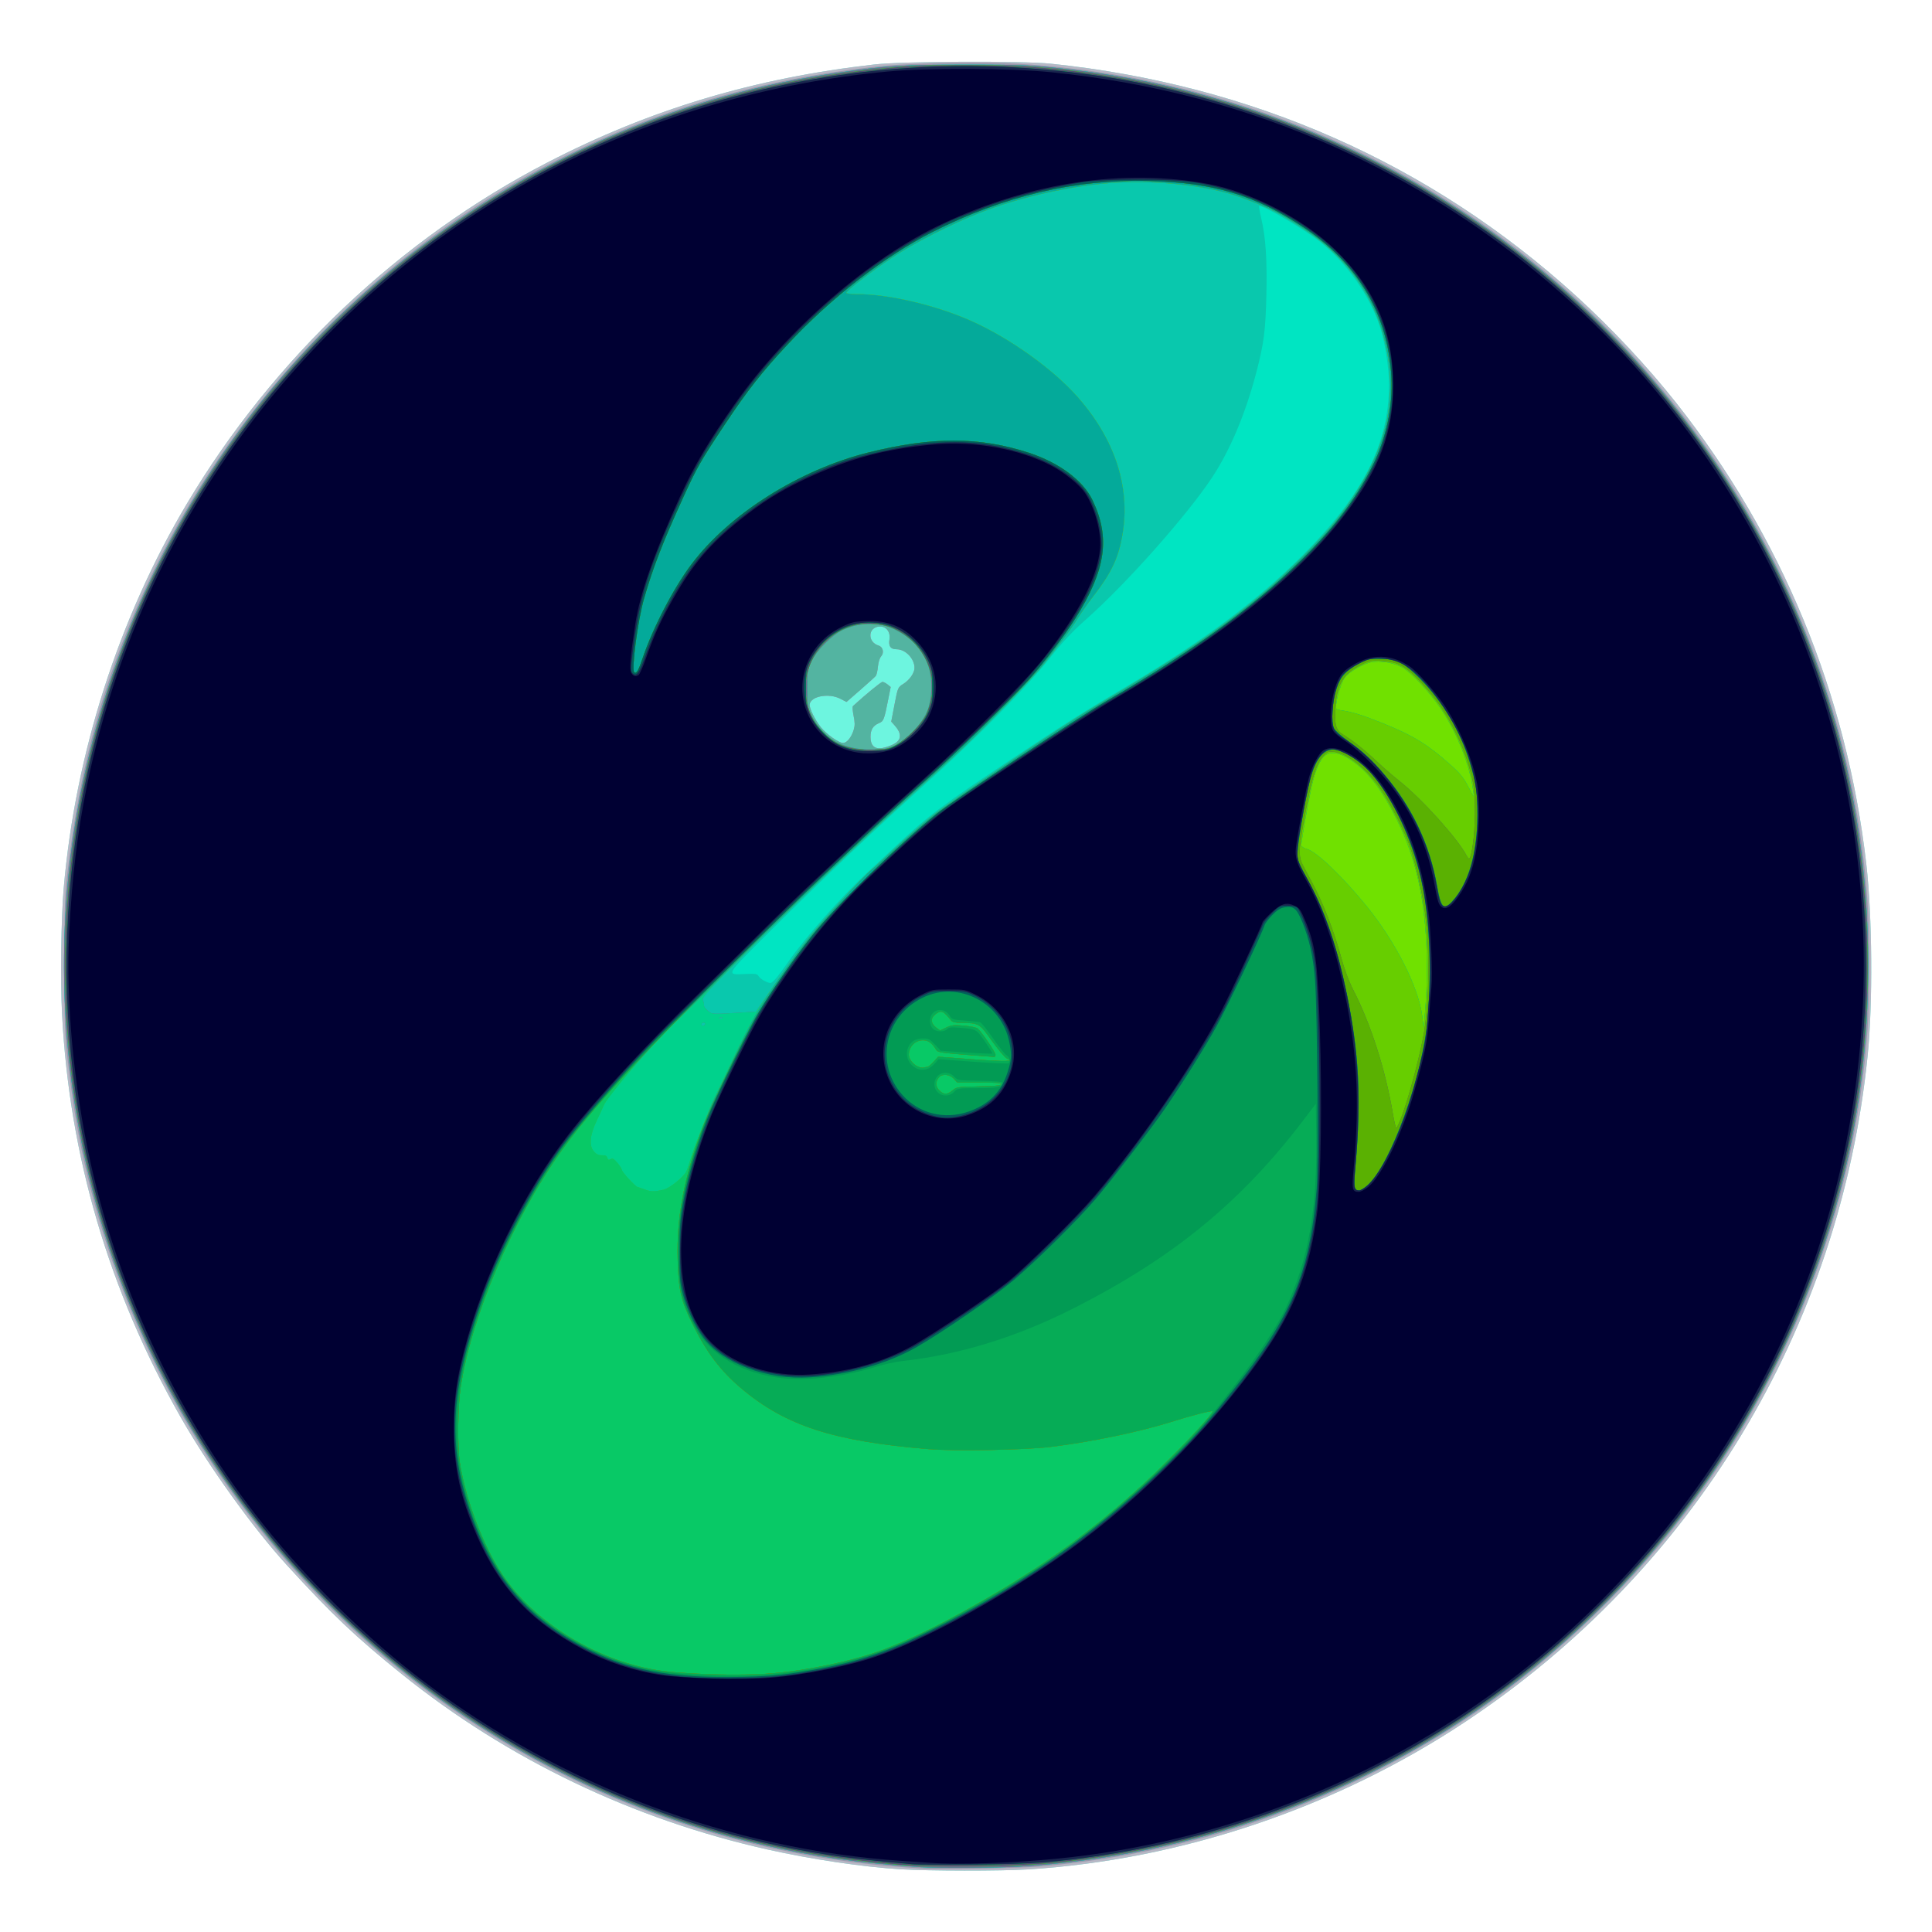<?xml version="1.0" encoding="UTF-8" standalone="no"?>
<svg
   xmlns:dc="http://purl.org/dc/elements/1.1/"
   xmlns:cc="http://creativecommons.org/ns#"
   xmlns:rdf="http://www.w3.org/1999/02/22-rdf-syntax-ns#"
   xmlns:svg="http://www.w3.org/2000/svg"
   xmlns="http://www.w3.org/2000/svg"
   xmlns:sodipodi="http://sodipodi.sourceforge.net/DTD/sodipodi-0.dtd"
   xmlns:inkscape="http://www.inkscape.org/namespaces/inkscape"
   width="8600"
   height="8600"
   viewBox="0 0 2275.417 2275.417"
   version="1.1"
   id="svg8"
   sodipodi:docname="sitcom.svg"
   inkscape:version="1.0.2 (e86c870879, 2021-01-15)">
  <sodipodi:namedview
     pagecolor="#ffffff"
     bordercolor="#666666"
     borderopacity="1"
     objecttolerance="10"
     gridtolerance="10"
     guidetolerance="10"
     inkscape:pageopacity="0"
     inkscape:pageshadow="2"
     inkscape:window-width="1366"
     inkscape:window-height="705"
     id="namedview26"
     showgrid="false"
     inkscape:zoom="0.037150727"
     inkscape:cx="2960.5215"
     inkscape:cy="2192.2444"
     inkscape:window-x="-8"
     inkscape:window-y="-8"
     inkscape:window-maximized="1"
     inkscape:current-layer="svg8" />
  <defs
     id="defs2" />
  <g
     id="layer1"
     inkscape:export-xdpi="535.06738"
     inkscape:export-ydpi="535.06738"
     transform="matrix(6.599,0,0,6.599,20.352,20.352)">
    <g
       id="g60"
       transform="matrix(1.034,0,0,1.034,-4.308,-8.809)">
      <path
         style="fill:#6df5df;stroke-width:0.245"
         d="M 156.584,328.182 C 149.997,327.769 141.303,326.476 133.708,324.779 110.48,319.592 88.821,309.209 70.523,294.489 62.606,288.12 58.404,284.133 50.644,275.626 44.779,269.195 37.074,258.447 32.309,250.047 19.986,228.323 13.166,205.126 11.897,180.612 c -0.303,-5.853 -0.167,-16.56 0.276,-21.699 2.009,-23.31 9.473,-46.622 21.274,-66.446 C 48.3,67.518 70.247,46.747 95.654,33.593 113.398,24.407 131.466,18.992 152.17,16.656 c 4.863,-0.549 25.5,-0.633 30.403,-0.125 34.711,3.601 65.445,17.184 90.597,40.038 6.154,5.592 12.374,12.231 17.32,18.489 18.247,23.085 29.47,50.309 32.83,79.632 1.034,9.027 1.14,24.02 0.232,33.031 -4.744,47.105 -30.019,88.906 -69.602,115.11 -22.26,14.736 -48.928,23.722 -75.3,25.374 -4.675,0.293 -17.23,0.279 -22.067,-0.024 z"
         id="path98" />
      <path
         style="fill:#b7b7c5;stroke-width:0.245"
         d="M 156.584,328.182 C 149.997,327.769 141.303,326.476 133.708,324.779 110.48,319.592 88.821,309.209 70.523,294.489 62.606,288.12 58.404,284.133 50.644,275.626 44.779,269.195 37.074,258.447 32.309,250.047 19.986,228.323 13.166,205.126 11.897,180.612 c -0.303,-5.853 -0.167,-16.56 0.276,-21.699 2.009,-23.31 9.473,-46.622 21.274,-66.446 C 48.3,67.518 70.247,46.747 95.654,33.593 113.398,24.407 131.466,18.992 152.17,16.656 c 4.863,-0.549 25.5,-0.633 30.403,-0.125 34.711,3.601 65.445,17.184 90.597,40.038 6.154,5.592 12.374,12.231 17.32,18.489 18.247,23.085 29.47,50.309 32.83,79.632 1.034,9.027 1.14,24.02 0.232,33.031 -4.744,47.105 -30.019,88.906 -69.602,115.11 -22.26,14.736 -48.928,23.722 -75.3,25.374 -4.675,0.293 -17.23,0.279 -22.067,-0.024 z m -1.207,-194.165 c 1.47,-0.75 1.52,-1.862 0.149,-3.367 l -0.507,-0.557 0.569,-2.954 c 0.569,-2.951 0.57,-2.955 1.527,-3.559 1.075,-0.679 1.919,-1.89 1.92,-2.757 0.003,-1.6 -1.555,-3.222 -3.095,-3.224 -1.042,-0.001 -1.415,-0.515 -1.228,-1.688 0.201,-1.255 -0.51,-2.236 -1.62,-2.236 -2.089,0 -2.29,2.675 -0.247,3.297 0.75,0.228 0.98,1.243 0.423,1.859 -0.25,0.276 -0.482,1.022 -0.55,1.768 -0.065,0.709 -0.228,1.428 -0.364,1.598 -0.135,0.17 -1.328,1.251 -2.651,2.403 l -2.405,2.095 -1.057,-0.548 c -1.981,-1.028 -5.096,-0.465 -5.303,0.958 -0.095,0.651 0.89,2.665 1.947,3.98 0.953,1.186 3.09,2.696 3.816,2.696 0.658,0 1.455,-0.979 1.838,-2.26 0.226,-0.753 0.222,-1.297 -0.017,-2.451 -0.169,-0.816 -0.216,-1.566 -0.106,-1.667 2.191,-2.002 4.832,-4.165 5.087,-4.165 0.182,0 0.575,0.198 0.874,0.44 l 0.544,0.44 -0.412,2.073 c -0.719,3.615 -0.8,3.825 -1.613,4.162 -1.02,0.423 -1.46,1.139 -1.46,2.379 0,1.482 0.686,2.139 2.011,1.927 0.537,-0.086 1.406,-0.375 1.931,-0.643 z"
         id="path96" />
      <path
         style="fill:#9898ac;stroke-width:0.245"
         d="m 160.997,328.066 c -50.138,-2.44 -95.245,-27.963 -123.017,-69.607 -12.767,-19.144 -21.407,-41.988 -24.436,-64.612 -1.193,-8.908 -1.253,-9.941 -1.253,-21.694 0,-9.243 0.08,-11.987 0.441,-15.202 2.238,-19.903 6.86,-36.163 15.122,-53.206 C 42.367,73.808 67.09,48.565 96.635,33.518 114.564,24.387 132.665,19.101 153.396,16.942 c 5.078,-0.529 17.951,-0.735 23.753,-0.38 49.154,3.008 93.41,28.405 120.643,69.232 14.935,22.39 23.954,48.853 25.747,75.547 0.329,4.904 0.335,17.036 0.011,21.722 -2.188,31.595 -14.172,62.249 -33.932,86.796 -10.785,13.398 -24.462,25.607 -38.515,34.383 -21.567,13.468 -44.984,21.253 -70.614,23.474 -3.075,0.267 -16.316,0.504 -19.492,0.349 z m -5.621,-194.049 c 1.47,-0.75 1.52,-1.862 0.149,-3.367 l -0.507,-0.557 0.569,-2.954 c 0.569,-2.951 0.57,-2.955 1.527,-3.559 1.075,-0.679 1.919,-1.89 1.92,-2.757 0.003,-1.6 -1.555,-3.222 -3.095,-3.224 -1.042,-0.001 -1.415,-0.515 -1.228,-1.688 0.201,-1.255 -0.51,-2.236 -1.62,-2.236 -2.089,0 -2.29,2.675 -0.247,3.297 0.75,0.228 0.98,1.243 0.423,1.859 -0.25,0.276 -0.482,1.022 -0.55,1.768 -0.065,0.709 -0.228,1.428 -0.364,1.598 -0.135,0.17 -1.328,1.251 -2.651,2.403 l -2.405,2.095 -1.057,-0.548 c -1.981,-1.028 -5.096,-0.465 -5.303,0.958 -0.095,0.651 0.89,2.665 1.947,3.98 0.953,1.186 3.09,2.696 3.816,2.696 0.658,0 1.455,-0.979 1.838,-2.26 0.226,-0.753 0.222,-1.297 -0.017,-2.451 -0.169,-0.816 -0.216,-1.566 -0.106,-1.667 2.191,-2.002 4.832,-4.165 5.087,-4.165 0.182,0 0.575,0.198 0.874,0.44 l 0.544,0.44 -0.412,2.073 c -0.719,3.615 -0.8,3.825 -1.613,4.162 -1.02,0.423 -1.46,1.139 -1.46,2.379 0,1.482 0.686,2.139 2.011,1.927 0.537,-0.086 1.406,-0.375 1.931,-0.643 z"
         id="path94" />
      <path
         style="fill:#53b4a1;stroke-width:0.245"
         d="m 160.016,327.809 c -10.727,-0.727 -18.463,-1.831 -27.461,-3.917 C 107.004,317.967 83.439,305.701 64.025,288.219 52.332,277.69 42.352,265.63 34.425,252.452 14.702,219.663 7.709,179.749 15.137,142.363 22.709,104.253 43.518,70.929 74.078,47.971 95.421,31.937 119.664,21.849 145.918,18.079 c 8.459,-1.215 11.028,-1.375 22.067,-1.373 10.42,0.002 11.692,0.068 19.247,0.999 39.055,4.814 75.067,24.448 100.252,54.657 22.225,26.659 34.889,59.665 36.052,93.961 0.491,14.495 -0.774,27.859 -3.915,41.347 -8.399,36.067 -29.393,67.94 -59.322,90.063 -23.823,17.61 -52.932,28.111 -83.119,29.984 -3.637,0.226 -14.35,0.284 -17.163,0.093 z m -4.64,-193.793 c 1.47,-0.75 1.52,-1.862 0.149,-3.367 l -0.507,-0.557 0.569,-2.954 c 0.569,-2.951 0.57,-2.955 1.527,-3.559 1.075,-0.679 1.919,-1.89 1.92,-2.757 0.003,-1.6 -1.555,-3.222 -3.095,-3.224 -1.042,-0.001 -1.415,-0.515 -1.228,-1.688 0.201,-1.255 -0.51,-2.236 -1.62,-2.236 -2.089,0 -2.29,2.675 -0.247,3.297 0.75,0.228 0.98,1.243 0.423,1.859 -0.25,0.276 -0.482,1.022 -0.55,1.768 -0.065,0.709 -0.228,1.428 -0.364,1.598 -0.135,0.17 -1.328,1.251 -2.651,2.403 l -2.405,2.095 -1.057,-0.548 c -1.981,-1.028 -5.096,-0.465 -5.303,0.958 -0.095,0.651 0.89,2.665 1.947,3.98 0.953,1.186 3.09,2.696 3.816,2.696 0.658,0 1.455,-0.979 1.838,-2.26 0.226,-0.753 0.222,-1.297 -0.017,-2.451 -0.169,-0.816 -0.216,-1.566 -0.106,-1.667 2.191,-2.002 4.832,-4.165 5.087,-4.165 0.182,0 0.575,0.198 0.874,0.44 l 0.544,0.44 -0.412,2.073 c -0.719,3.615 -0.8,3.825 -1.613,4.162 -1.02,0.423 -1.46,1.139 -1.46,2.379 0,1.482 0.686,2.139 2.011,1.927 0.537,-0.086 1.406,-0.375 1.931,-0.643 z"
         id="path92" />
      <path
         style="fill:#00e5c2;stroke-width:0.245"
         d="m 160.016,327.809 c -10.727,-0.727 -18.463,-1.831 -27.461,-3.917 C 107.004,317.967 83.439,305.701 64.025,288.219 52.332,277.69 42.352,265.63 34.425,252.452 14.702,219.663 7.709,179.749 15.137,142.363 22.709,104.253 43.518,70.929 74.078,47.971 95.421,31.937 119.664,21.849 145.918,18.079 c 8.459,-1.215 11.028,-1.375 22.067,-1.373 10.42,0.002 11.692,0.068 19.247,0.999 39.055,4.814 75.067,24.448 100.252,54.657 22.225,26.659 34.889,59.665 36.052,93.961 0.491,14.495 -0.774,27.859 -3.915,41.347 -8.399,36.067 -29.393,67.94 -59.322,90.063 -23.823,17.61 -52.932,28.111 -83.119,29.984 -3.637,0.226 -14.35,0.284 -17.163,0.093 z m -4.659,-193.471 c 2.439,-1.206 5.051,-3.938 5.925,-6.197 0.791,-2.045 0.891,-5.152 0.236,-7.309 -0.931,-3.065 -3.022,-5.328 -6.318,-6.837 -2.481,-1.136 -5.906,-1.002 -8.669,0.338 -1.806,0.876 -4.377,3.476 -5.29,5.349 -0.68,1.396 -0.717,1.634 -0.717,4.659 0,2.945 0.05,3.294 0.657,4.589 0.779,1.661 2.576,3.66 4.089,4.547 2.627,1.539 7.819,1.982 10.088,0.861 z"
         id="path90" />
      <path
         style="fill:#09c8ad;stroke-width:0.245"
         d="m 160.016,327.809 c -10.727,-0.727 -18.463,-1.831 -27.461,-3.917 C 107.004,317.967 83.439,305.701 64.025,288.219 52.332,277.69 42.352,265.63 34.425,252.452 14.702,219.663 7.709,179.749 15.137,142.363 22.709,104.253 43.518,70.929 74.078,47.971 95.421,31.937 119.664,21.849 145.918,18.079 c 8.459,-1.215 11.028,-1.375 22.067,-1.373 10.42,0.002 11.692,0.068 19.247,0.999 39.055,4.814 75.067,24.448 100.252,54.657 22.225,26.659 34.889,59.665 36.052,93.961 0.491,14.495 -0.774,27.859 -3.915,41.347 -8.399,36.067 -29.393,67.94 -59.322,90.063 -23.823,17.61 -52.932,28.111 -83.119,29.984 -3.637,0.226 -14.35,0.284 -17.163,0.093 z M 135.314,174.176 c 0.457,-0.573 1.367,-1.814 2.024,-2.758 2.822,-4.059 9.117,-11.155 13.542,-15.266 1.559,-1.448 3.84,-3.571 5.068,-4.717 5.653,-5.275 7.981,-7.017 20.127,-15.065 9.89,-6.553 11.597,-7.63 20.105,-12.683 12.717,-7.552 22.116,-14.574 29.796,-22.262 10.483,-10.492 14.946,-19.289 14.949,-29.469 0.001,-3.016 -0.672,-7.311 -1.578,-10.079 -1.73,-5.28 -5.643,-10.846 -10.215,-14.533 -2.684,-2.164 -10.242,-6.603 -10.612,-6.233 -0.061,0.062 0.092,0.97 0.342,2.018 0.783,3.284 1.049,7.16 0.91,13.256 -0.142,6.225 -0.432,8.449 -1.764,13.523 -1.864,7.099 -4.542,13.431 -7.662,18.121 -4.38,6.581 -14.682,18.182 -21.609,24.332 -2.502,2.221 -4.032,3.857 -6.481,6.93 -3.751,4.705 -12.153,13.264 -19.652,20.017 -10.18,9.168 -19.588,18.07 -28.702,27.158 -7.708,7.687 -7.516,7.334 -3.91,7.181 1.646,-0.07 1.898,-0.022 2.152,0.407 0.278,0.47 1.457,1.134 2.049,1.153 0.16,0.005 0.664,-0.459 1.121,-1.032 z m 20.043,-39.837 c 2.439,-1.206 5.051,-3.938 5.925,-6.197 0.791,-2.045 0.891,-5.152 0.236,-7.309 -0.931,-3.065 -3.022,-5.328 -6.318,-6.837 -2.481,-1.136 -5.906,-1.002 -8.669,0.338 -1.806,0.876 -4.377,3.476 -5.29,5.349 -0.68,1.396 -0.717,1.634 -0.717,4.659 0,2.945 0.05,3.294 0.657,4.589 0.779,1.661 2.576,3.66 4.089,4.547 2.627,1.539 7.819,1.982 10.088,0.861 z"
         id="path88" />
      <path
         style="fill:#6a708b;stroke-width:0.245"
         d="m 160.016,327.809 c -10.727,-0.727 -18.463,-1.831 -27.461,-3.917 C 107.004,317.967 83.439,305.701 64.025,288.219 52.332,277.69 42.352,265.63 34.425,252.452 14.702,219.663 7.709,179.749 15.137,142.363 22.709,104.253 43.518,70.929 74.078,47.971 95.421,31.937 119.664,21.849 145.918,18.079 c 8.459,-1.215 11.028,-1.375 22.067,-1.373 10.42,0.002 11.692,0.068 19.247,0.999 39.055,4.814 75.067,24.448 100.252,54.657 22.225,26.659 34.889,59.665 36.052,93.961 0.491,14.495 -0.774,27.859 -3.915,41.347 -8.399,36.067 -29.393,67.94 -59.322,90.063 -23.823,17.61 -52.932,28.111 -83.119,29.984 -3.637,0.226 -14.35,0.284 -17.163,0.093 z M 122.87,182.328 c 0.083,-0.135 -0.021,-0.245 -0.231,-0.245 -0.21,0 -0.382,0.11 -0.382,0.245 0,0.135 0.104,0.245 0.231,0.245 0.127,0 0.299,-0.11 0.382,-0.245 z m 2.998,-1.129 c -0.082,-0.082 -0.293,-0.09 -0.47,-0.019 -0.196,0.078 -0.138,0.136 0.148,0.148 0.258,0.011 0.403,-0.047 0.322,-0.129 z m 4.196,-0.95 1.555,-0.096 3.56,-5.104 c 1.958,-2.807 4.583,-6.372 5.834,-7.923 2.623,-3.253 9.094,-10.249 10.686,-11.553 0.596,-0.488 2.463,-2.182 4.148,-3.763 1.686,-1.581 4.499,-4.034 6.252,-5.451 3.211,-2.594 22.345,-15.489 27.584,-18.589 15.577,-9.217 21.649,-13.307 29.681,-19.994 3.7,-3.08 9.819,-9.153 12.091,-11.999 8.079,-10.121 10.929,-19.096 9.226,-29.056 -1.537,-8.988 -6.366,-16.287 -14.233,-21.512 -4.342,-2.884 -6.037,-3.742 -11.031,-5.584 -6.059,-2.235 -16.226,-3.209 -24.386,-2.336 -6.93,0.741 -14.556,2.565 -20.596,4.927 -5.025,1.965 -11.508,5.278 -15.36,7.85 -3.602,2.405 -7.81,5.645 -7.81,6.013 0,0.123 0.803,0.223 1.784,0.223 5.575,0 13.67,1.901 19.835,4.658 6.599,2.951 14.027,8.259 18.257,13.046 6.443,7.292 9.145,15.45 7.82,23.611 -0.669,4.12 -1.859,6.677 -5.013,10.778 -1.042,1.354 -2.295,3.13 -2.785,3.947 -0.49,0.816 -1.62,2.416 -2.51,3.555 -0.891,1.139 -2.3,2.954 -3.131,4.032 -1.669,2.165 -10.046,10.882 -14.122,14.695 -1.432,1.339 -4.872,4.484 -7.644,6.988 -8.774,7.925 -21.661,20.183 -29.717,28.268 -6.888,6.912 -7.757,7.87 -7.529,8.296 0.142,0.265 0.226,0.645 0.186,0.845 -0.039,0.2 0.26,0.637 0.664,0.97 0.794,0.654 0.487,0.642 6.704,0.259 z m 25.293,-45.911 c 2.439,-1.206 5.051,-3.938 5.925,-6.197 0.791,-2.045 0.891,-5.152 0.236,-7.309 -0.931,-3.065 -3.022,-5.328 -6.318,-6.837 -2.481,-1.136 -5.906,-1.002 -8.669,0.338 -1.806,0.876 -4.377,3.476 -5.29,5.349 -0.68,1.396 -0.717,1.634 -0.717,4.659 0,2.945 0.05,3.294 0.657,4.589 0.779,1.661 2.576,3.66 4.089,4.547 2.627,1.539 7.819,1.982 10.088,0.861 z"
         id="path86" />
      <path
         style="fill:#00d28c;stroke-width:0.245"
         d="m 156.075,327.36 c -20.517,-1.799 -38.48,-6.67 -56.007,-15.187 C 81.739,303.266 66.24,291.627 52.467,276.425 22.734,243.607 8.448,199.19 13.411,154.99 17.548,118.142 34.282,84.56 61.165,59.157 85.491,36.17 116.098,21.845 149.473,17.825 c 7.145,-0.861 10.747,-1.066 18.634,-1.06 9.623,0.006 15.995,0.523 25.254,2.046 29.252,4.812 56.148,17.668 78.152,37.356 31.081,27.809 49.359,65.877 51.789,107.862 1.436,24.803 -3.647,50.913 -14.446,74.203 -14.211,30.649 -38.972,56.423 -69.277,72.112 -17.477,9.047 -35.591,14.436 -56.025,16.665 -6.185,0.675 -21.553,0.872 -27.479,0.352 z M 122.87,182.328 c 0.083,-0.135 -0.021,-0.245 -0.231,-0.245 -0.21,0 -0.382,0.11 -0.382,0.245 0,0.135 0.104,0.245 0.231,0.245 0.127,0 0.299,-0.11 0.382,-0.245 z m 2.998,-1.129 c -0.082,-0.082 -0.293,-0.09 -0.47,-0.019 -0.196,0.078 -0.138,0.136 0.148,0.148 0.258,0.011 0.403,-0.047 0.322,-0.129 z m 4.196,-0.95 1.555,-0.096 3.56,-5.104 c 1.958,-2.807 4.583,-6.372 5.834,-7.923 2.623,-3.253 9.094,-10.249 10.686,-11.553 0.596,-0.488 2.463,-2.182 4.148,-3.763 1.686,-1.581 4.499,-4.034 6.252,-5.451 3.211,-2.594 22.345,-15.489 27.584,-18.589 15.577,-9.217 21.649,-13.307 29.681,-19.994 3.7,-3.08 9.819,-9.153 12.091,-11.999 8.079,-10.121 10.929,-19.096 9.226,-29.056 -1.537,-8.988 -6.366,-16.287 -14.233,-21.512 -4.342,-2.884 -6.037,-3.742 -11.031,-5.584 -6.059,-2.235 -16.226,-3.209 -24.386,-2.336 -6.93,0.741 -14.556,2.565 -20.596,4.927 -5.025,1.965 -11.508,5.278 -15.36,7.85 -3.602,2.405 -7.81,5.645 -7.81,6.013 0,0.123 0.803,0.223 1.784,0.223 5.575,0 13.67,1.901 19.835,4.658 6.599,2.951 14.027,8.259 18.257,13.046 6.443,7.292 9.145,15.45 7.82,23.611 -0.669,4.12 -1.859,6.677 -5.013,10.778 -1.042,1.354 -2.295,3.13 -2.785,3.947 -0.49,0.816 -1.62,2.416 -2.51,3.555 -0.891,1.139 -2.3,2.954 -3.131,4.032 -1.669,2.165 -10.046,10.882 -14.122,14.695 -1.432,1.339 -4.872,4.484 -7.644,6.988 -8.774,7.925 -21.661,20.183 -29.717,28.268 -6.888,6.912 -7.757,7.87 -7.529,8.296 0.142,0.265 0.226,0.645 0.186,0.845 -0.039,0.2 0.26,0.637 0.664,0.97 0.794,0.654 0.487,0.642 6.704,0.259 z m 25.779,-46.106 c 1.887,-1.025 4.438,-3.61 5.228,-5.297 0.355,-0.758 0.774,-2.152 0.93,-3.098 0.774,-4.687 -1.918,-9.595 -6.399,-11.667 -2.129,-0.984 -5.247,-1.177 -7.504,-0.463 -5.075,1.605 -8.321,6.499 -7.823,11.795 0.254,2.701 1.218,4.764 3.109,6.655 2.161,2.161 4.49,2.954 8.417,2.866 2.468,-0.056 2.811,-0.123 4.041,-0.791 z"
         id="path84" />
      <path
         style="fill:#70e100;stroke-width:0.245"
         d="m 156.075,327.36 c -20.517,-1.799 -38.48,-6.67 -56.007,-15.187 C 81.739,303.266 66.24,291.627 52.467,276.425 22.734,243.607 8.448,199.19 13.411,154.99 17.548,118.142 34.282,84.56 61.165,59.157 85.491,36.17 116.098,21.845 149.473,17.825 c 7.145,-0.861 10.747,-1.066 18.634,-1.06 9.623,0.006 15.995,0.523 25.254,2.046 29.252,4.812 56.148,17.668 78.152,37.356 31.081,27.809 49.359,65.877 51.789,107.862 1.436,24.803 -3.647,50.913 -14.446,74.203 -14.211,30.649 -38.972,56.423 -69.277,72.112 -17.477,9.047 -35.591,14.436 -56.025,16.665 -6.185,0.675 -21.553,0.872 -27.479,0.352 z m -40.315,-116.487 c 1.029,-0.248 3.449,-2.2 3.879,-3.129 0.197,-0.426 0.541,-1.417 0.765,-2.204 0.535,-1.876 3.338,-9.042 4.198,-10.731 0.371,-0.729 1.754,-3.623 3.073,-6.432 1.319,-2.809 3.082,-6.284 3.918,-7.723 1.988,-3.421 6.364,-9.709 9.329,-13.405 2.662,-3.318 9.135,-10.329 10.778,-11.676 0.596,-0.488 2.463,-2.182 4.148,-3.763 1.686,-1.581 4.499,-4.034 6.252,-5.451 3.211,-2.594 22.345,-15.489 27.584,-18.589 15.577,-9.217 21.649,-13.307 29.681,-19.994 3.7,-3.08 9.819,-9.153 12.091,-11.999 8.079,-10.121 10.929,-19.096 9.226,-29.056 -1.537,-8.988 -6.366,-16.287 -14.233,-21.512 -4.342,-2.884 -6.037,-3.742 -11.031,-5.584 -6.059,-2.235 -16.226,-3.209 -24.386,-2.336 -6.93,0.741 -14.556,2.565 -20.596,4.927 -5.025,1.965 -11.508,5.278 -15.36,7.85 -3.602,2.405 -7.81,5.645 -7.81,6.013 0,0.123 0.803,0.223 1.784,0.223 5.575,0 13.67,1.901 19.835,4.658 6.599,2.951 14.027,8.259 18.257,13.046 6.443,7.292 9.145,15.45 7.82,23.611 -0.669,4.12 -1.859,6.677 -5.013,10.778 -1.042,1.354 -2.295,3.13 -2.785,3.947 -0.49,0.816 -1.62,2.416 -2.51,3.555 -0.891,1.139 -2.3,2.954 -3.131,4.032 -1.669,2.165 -10.046,10.882 -14.122,14.695 -1.432,1.339 -4.872,4.484 -7.644,6.988 -8.499,7.677 -21.536,20.063 -29.677,28.197 -4.261,4.257 -9.78,9.726 -12.266,12.153 -4.669,4.56 -11.714,12.696 -12.402,14.322 -0.205,0.484 -0.767,1.707 -1.25,2.719 -1.171,2.453 -1.338,4.273 -0.484,5.266 0.443,0.516 0.806,0.69 1.402,0.673 0.596,-0.017 0.835,0.098 0.926,0.446 0.096,0.368 0.218,0.418 0.569,0.23 0.362,-0.194 0.588,-0.067 1.199,0.675 0.414,0.502 0.753,1.035 0.753,1.184 0,0.363 2.325,2.876 2.738,2.96 0.18,0.036 0.768,0.237 1.307,0.446 0.949,0.367 1.641,0.366 3.187,-0.007 z m 40.084,-76.73 c 1.887,-1.025 4.438,-3.61 5.228,-5.297 0.355,-0.758 0.774,-2.152 0.93,-3.098 0.774,-4.687 -1.918,-9.595 -6.399,-11.667 -2.129,-0.984 -5.247,-1.177 -7.504,-0.463 -5.075,1.605 -8.321,6.499 -7.823,11.795 0.254,2.701 1.218,4.764 3.109,6.655 2.161,2.161 4.49,2.954 8.417,2.866 2.468,-0.056 2.811,-0.123 4.041,-0.791 z"
         id="path82" />
      <path
         style="fill:#04aa9a;stroke-width:0.245"
         d="m 156.075,327.36 c -20.517,-1.799 -38.48,-6.67 -56.007,-15.187 C 81.739,303.266 66.24,291.627 52.467,276.425 22.734,243.607 8.448,199.19 13.411,154.99 17.548,118.142 34.282,84.56 61.165,59.157 85.491,36.17 116.098,21.845 149.473,17.825 c 7.145,-0.861 10.747,-1.066 18.634,-1.06 9.623,0.006 15.995,0.523 25.254,2.046 29.252,4.812 56.148,17.668 78.152,37.356 31.081,27.809 49.359,65.877 51.789,107.862 1.436,24.803 -3.647,50.913 -14.446,74.203 -14.211,30.649 -38.972,56.423 -69.277,72.112 -17.477,9.047 -35.591,14.436 -56.025,16.665 -6.185,0.675 -21.553,0.872 -27.479,0.352 z m -40.315,-116.487 c 1.029,-0.248 3.449,-2.2 3.879,-3.129 0.197,-0.426 0.541,-1.417 0.765,-2.204 0.535,-1.876 3.338,-9.042 4.198,-10.731 0.371,-0.729 1.754,-3.623 3.073,-6.432 1.319,-2.809 3.082,-6.284 3.918,-7.723 1.988,-3.421 6.364,-9.709 9.329,-13.405 2.662,-3.318 9.135,-10.329 10.778,-11.676 0.596,-0.488 2.463,-2.182 4.148,-3.763 1.686,-1.581 4.499,-4.034 6.252,-5.451 3.211,-2.594 22.345,-15.489 27.584,-18.589 15.577,-9.217 21.649,-13.307 29.681,-19.994 3.7,-3.08 9.819,-9.153 12.091,-11.999 8.079,-10.121 10.929,-19.096 9.226,-29.056 -1.537,-8.988 -6.366,-16.287 -14.233,-21.512 -4.342,-2.884 -6.037,-3.742 -11.031,-5.584 -6.059,-2.235 -16.226,-3.209 -24.386,-2.336 -6.93,0.741 -14.556,2.565 -20.596,4.927 -5.025,1.965 -11.508,5.278 -15.36,7.85 -3.602,2.405 -7.81,5.645 -7.81,6.013 0,0.123 0.803,0.223 1.784,0.223 5.575,0 13.67,1.901 19.835,4.658 6.599,2.951 14.027,8.259 18.257,13.046 6.443,7.292 9.145,15.45 7.82,23.611 -0.669,4.12 -1.859,6.677 -5.013,10.778 -1.042,1.354 -2.295,3.13 -2.785,3.947 -0.49,0.816 -1.62,2.416 -2.51,3.555 -0.891,1.139 -2.3,2.954 -3.131,4.032 -1.669,2.165 -10.046,10.882 -14.122,14.695 -1.432,1.339 -4.872,4.484 -7.644,6.988 -8.499,7.677 -21.536,20.063 -29.677,28.197 -4.261,4.257 -9.78,9.726 -12.266,12.153 -4.669,4.56 -11.714,12.696 -12.402,14.322 -0.205,0.484 -0.767,1.707 -1.25,2.719 -1.171,2.453 -1.338,4.273 -0.484,5.266 0.443,0.516 0.806,0.69 1.402,0.673 0.596,-0.017 0.835,0.098 0.926,0.446 0.096,0.368 0.218,0.418 0.569,0.23 0.362,-0.194 0.588,-0.067 1.199,0.675 0.414,0.502 0.753,1.035 0.753,1.184 0,0.363 2.325,2.876 2.738,2.96 0.18,0.036 0.768,0.237 1.307,0.446 0.949,0.367 1.641,0.366 3.187,-0.007 z m 131.687,-40.559 c -0.251,-9.478 -1.845,-16.652 -5.19,-23.355 -2.336,-4.682 -4.466,-7.603 -6.968,-9.559 -2.39,-1.868 -4.261,-2.356 -5.45,-1.421 -0.688,0.541 -1.477,2.223 -2.018,4.3 -0.59,2.265 -2.141,10.925 -2.016,11.252 0.064,0.166 0.541,0.432 1.061,0.592 1.678,0.516 6.207,4.891 10.314,9.962 4.858,5.999 8.786,13.74 9.454,18.632 l 0.299,2.189 0.32,-3.906 c 0.198,-2.41 0.272,-5.737 0.194,-8.687 z m 7.857,-29.322 c -0.749,-4.288 -2.946,-9.536 -5.616,-13.412 -1.857,-2.696 -5.045,-6.072 -6.462,-6.843 -1.514,-0.824 -3.755,-1.207 -5.334,-0.912 -1.35,0.252 -3.818,1.664 -4.561,2.608 -0.549,0.698 -1.412,3.37 -1.525,4.722 -0.07,0.84 -0.056,0.854 1.074,1.019 1.784,0.261 3.728,0.882 7.272,2.32 4.975,2.02 7.528,3.597 11.352,7.014 1.701,1.52 2.3,2.249 3.06,3.725 0.52,1.009 0.975,1.805 1.012,1.768 0.037,-0.037 -0.085,-0.941 -0.271,-2.008 z m -99.46,-6.848 c 1.887,-1.025 4.438,-3.61 5.228,-5.297 0.355,-0.758 0.774,-2.152 0.93,-3.098 0.774,-4.687 -1.918,-9.595 -6.399,-11.667 -2.129,-0.984 -5.247,-1.177 -7.504,-0.463 -5.075,1.605 -8.321,6.499 -7.823,11.795 0.254,2.701 1.218,4.764 3.109,6.655 2.161,2.161 4.49,2.954 8.417,2.866 2.468,-0.056 2.811,-0.123 4.041,-0.791 z"
         id="path80" />
      <path
         style="fill:#08c966;stroke-width:0.245"
         d="m 156.075,327.36 c -20.517,-1.799 -38.48,-6.67 -56.007,-15.187 C 81.739,303.266 66.24,291.627 52.467,276.425 22.734,243.607 8.448,199.19 13.411,154.99 17.548,118.142 34.282,84.56 61.165,59.157 85.491,36.17 116.098,21.845 149.473,17.825 c 7.145,-0.861 10.747,-1.066 18.634,-1.06 9.623,0.006 15.995,0.523 25.254,2.046 29.252,4.812 56.148,17.668 78.152,37.356 31.081,27.809 49.359,65.877 51.789,107.862 1.436,24.803 -3.647,50.913 -14.446,74.203 -14.211,30.649 -38.972,56.423 -69.277,72.112 -17.477,9.047 -35.591,14.436 -56.025,16.665 -6.185,0.675 -21.553,0.872 -27.479,0.352 z m -40.315,-116.487 c 1.029,-0.248 3.449,-2.2 3.879,-3.129 0.197,-0.426 0.538,-1.407 0.758,-2.179 1.233,-4.328 7.555,-18.074 11.325,-24.624 1.96,-3.406 6.499,-9.959 9.58,-13.833 4.14,-5.205 14.955,-15.781 21.657,-21.177 2.877,-2.317 24.527,-16.686 29.177,-19.365 15.727,-9.062 26.863,-17.281 35.44,-26.156 4.728,-4.893 8.011,-9.413 10.535,-14.508 2.361,-4.765 3.492,-10.093 3.239,-15.251 -0.528,-10.722 -5.733,-19.608 -15.15,-25.861 -8.409,-5.584 -15.486,-7.71 -26.708,-8.025 -12.586,-0.353 -25.182,2.622 -37.378,8.826 -8.344,4.245 -17.376,11.253 -24.942,19.353 -4.442,4.755 -6.995,8.004 -10.841,13.793 -4.195,6.313 -4.864,7.486 -7.213,12.64 -3.564,7.817 -5.226,12.107 -6.777,17.489 -1.085,3.765 -2.215,12.403 -1.667,12.742 0.385,0.238 0.687,-0.279 1.413,-2.414 1.807,-5.322 5.311,-12.069 8.421,-16.218 6.537,-8.72 18.633,-16.364 30.619,-19.348 10.991,-2.736 19.125,-2.718 27.649,0.062 5.242,1.71 9.373,4.799 11.002,8.227 3.079,6.477 2.273,11.991 -2.974,20.347 -1.9,3.026 -5.228,7.412 -7.938,10.462 -2.971,3.344 -12.87,13.002 -18.356,17.909 -2.764,2.473 -6.902,6.277 -9.195,8.453 -2.293,2.177 -6.154,5.82 -8.582,8.096 -5.444,5.105 -29.129,28.626 -30.008,29.8 -0.352,0.47 -2.056,2.555 -3.787,4.632 -1.731,2.077 -3.315,4.175 -3.521,4.662 -0.206,0.487 -0.769,1.712 -1.252,2.724 -1.171,2.453 -1.338,4.273 -0.484,5.266 0.443,0.516 0.806,0.69 1.402,0.673 0.596,-0.017 0.835,0.098 0.926,0.446 0.096,0.368 0.218,0.418 0.569,0.23 0.362,-0.194 0.588,-0.067 1.199,0.675 0.414,0.502 0.753,1.035 0.753,1.184 0,0.363 2.325,2.876 2.738,2.96 0.18,0.036 0.768,0.237 1.307,0.446 0.949,0.367 1.641,0.366 3.187,-0.007 z m 131.687,-40.559 c -0.251,-9.478 -1.845,-16.652 -5.19,-23.355 -2.336,-4.682 -4.466,-7.603 -6.968,-9.559 -2.39,-1.868 -4.261,-2.356 -5.45,-1.421 -0.688,0.541 -1.477,2.223 -2.018,4.3 -0.59,2.265 -2.141,10.925 -2.016,11.252 0.064,0.166 0.541,0.432 1.061,0.592 1.678,0.516 6.207,4.891 10.314,9.962 4.858,5.999 8.786,13.74 9.454,18.632 l 0.299,2.189 0.32,-3.906 c 0.198,-2.41 0.272,-5.737 0.194,-8.687 z m 7.857,-29.322 c -0.749,-4.288 -2.946,-9.536 -5.616,-13.412 -1.857,-2.696 -5.045,-6.072 -6.462,-6.843 -1.514,-0.824 -3.755,-1.207 -5.334,-0.912 -1.35,0.252 -3.818,1.664 -4.561,2.608 -0.549,0.698 -1.412,3.37 -1.525,4.722 -0.07,0.84 -0.056,0.854 1.074,1.019 1.784,0.261 3.728,0.882 7.272,2.32 4.975,2.02 7.528,3.597 11.352,7.014 1.701,1.52 2.3,2.249 3.06,3.725 0.52,1.009 0.975,1.805 1.012,1.768 0.037,-0.037 -0.085,-0.941 -0.271,-2.008 z m -99.46,-6.848 c 1.887,-1.025 4.438,-3.61 5.228,-5.297 0.355,-0.758 0.774,-2.152 0.93,-3.098 0.774,-4.687 -1.918,-9.595 -6.399,-11.667 -2.129,-0.984 -5.247,-1.177 -7.504,-0.463 -5.075,1.605 -8.321,6.499 -7.823,11.795 0.254,2.701 1.218,4.764 3.109,6.655 2.161,2.161 4.49,2.954 8.417,2.866 2.468,-0.056 2.811,-0.123 4.041,-0.791 z"
         id="path78" />
      <path
         style="fill:#67ce00;stroke-width:0.245"
         d="m 156.075,327.36 c -20.517,-1.799 -38.48,-6.67 -56.007,-15.187 C 81.739,303.266 66.24,291.627 52.467,276.425 22.734,243.607 8.448,199.19 13.411,154.99 17.548,118.142 34.282,84.56 61.165,59.157 85.491,36.17 116.098,21.845 149.473,17.825 c 7.145,-0.861 10.747,-1.066 18.634,-1.06 9.623,0.006 15.995,0.523 25.254,2.046 29.252,4.812 56.148,17.668 78.152,37.356 31.081,27.809 49.359,65.877 51.789,107.862 1.436,24.803 -3.647,50.913 -14.446,74.203 -14.211,30.649 -38.972,56.423 -69.277,72.112 -17.477,9.047 -35.591,14.436 -56.025,16.665 -6.185,0.675 -21.553,0.872 -27.479,0.352 z m -21.673,-32.991 c 6.241,-0.507 14.142,-2.177 19.116,-4.041 3.867,-1.449 8.217,-3.493 12.995,-6.105 13.213,-7.224 22.368,-13.668 32.087,-22.584 4.954,-4.545 12.195,-12.185 11.864,-12.516 -0.145,-0.145 -3.651,0.754 -6.682,1.712 -5.881,1.859 -14.181,3.592 -21.331,4.455 -4.383,0.529 -16.503,0.746 -20.994,0.376 -16.42,-1.352 -24.679,-4.033 -32.334,-10.494 -3.599,-3.037 -6.01,-6.234 -8.472,-11.23 -1.945,-3.947 -2.348,-5.722 -2.498,-11 -0.212,-7.42 1.141,-14.42 4.485,-23.209 1.253,-3.292 6.983,-15.154 9.059,-18.752 1.994,-3.455 6.521,-9.994 9.605,-13.872 4.14,-5.205 14.955,-15.781 21.657,-21.177 2.877,-2.317 24.527,-16.686 29.177,-19.365 15.727,-9.062 26.863,-17.281 35.44,-26.156 4.728,-4.893 8.011,-9.413 10.535,-14.508 2.361,-4.765 3.492,-10.093 3.239,-15.251 -0.528,-10.722 -5.733,-19.608 -15.15,-25.861 -8.409,-5.584 -15.486,-7.71 -26.708,-8.025 -12.586,-0.353 -25.182,2.622 -37.378,8.826 -8.344,4.245 -17.376,11.253 -24.942,19.353 -4.442,4.755 -6.995,8.004 -10.841,13.793 -4.195,6.313 -4.864,7.486 -7.213,12.64 -3.564,7.817 -5.226,12.107 -6.777,17.489 -1.085,3.765 -2.215,12.403 -1.667,12.742 0.385,0.238 0.687,-0.279 1.413,-2.414 1.807,-5.322 5.311,-12.069 8.421,-16.218 6.537,-8.72 18.633,-16.364 30.619,-19.348 10.991,-2.736 19.125,-2.718 27.649,0.062 5.242,1.71 9.373,4.799 11.002,8.227 3.079,6.477 2.273,11.991 -2.974,20.347 -1.9,3.026 -5.228,7.412 -7.938,10.462 -2.971,3.344 -12.87,13.002 -18.356,17.909 -2.764,2.473 -6.902,6.276 -9.195,8.451 -2.293,2.175 -6.099,5.768 -8.459,7.982 -2.36,2.215 -9.582,9.273 -16.048,15.686 -14.708,14.585 -23.895,24.635 -28.738,31.437 -8.368,11.753 -15.53,28.569 -17.37,40.783 -0.495,3.285 -0.574,10.239 -0.148,12.995 0.979,6.333 3.997,14.324 7.281,19.275 5.406,8.151 15.927,14.723 26.433,16.512 4.531,0.772 14.465,1.074 20.14,0.613 z M 165.603,193.736 c 0.689,-0.579 0.888,-0.609 4.473,-0.674 2.735,-0.049 3.78,-0.151 3.855,-0.374 0.079,-0.236 -0.769,-0.306 -3.709,-0.306 h -3.811 l -0.606,-0.654 c -0.68,-0.733 -1.908,-0.885 -2.474,-0.306 -0.694,0.709 -0.71,1.626 -0.039,2.297 0.785,0.785 1.395,0.79 2.311,0.019 z m -4.328,-4.052 c 0.131,0 0.599,-0.394 1.041,-0.877 l 0.803,-0.877 5.375,0.407 c 2.957,0.224 5.762,0.37 6.234,0.325 l 0.858,-0.082 -0.658,-0.368 c -0.362,-0.202 -1.52,-1.58 -2.574,-3.061 -2.127,-2.989 -2.185,-3.023 -5.278,-3.054 -0.973,-0.01 -1.497,-0.133 -1.716,-0.405 -1.402,-1.735 -1.724,-1.858 -2.749,-1.052 -0.835,0.656 -0.77,1.569 0.161,2.261 l 0.671,0.499 1.046,-0.5 c 0.902,-0.431 1.321,-0.478 3.05,-0.335 1.103,0.091 2.183,0.313 2.401,0.494 0.656,0.545 3.073,4.098 3.073,4.518 0,0.215 -0.083,0.392 -0.184,0.392 -0.101,-2e-5 -2.335,-0.166 -4.965,-0.368 -3.851,-0.297 -4.829,-0.445 -5.026,-0.762 -0.678,-1.09 -1.177,-1.544 -1.858,-1.693 -1.492,-0.328 -2.923,0.859 -2.923,2.425 0,1.176 1.587,2.492 2.656,2.203 0.18,-0.049 0.433,-0.088 0.564,-0.088 z m 86.172,-19.37 c -0.251,-9.478 -1.845,-16.652 -5.19,-23.355 -2.336,-4.682 -4.466,-7.603 -6.968,-9.559 -2.39,-1.868 -4.261,-2.356 -5.45,-1.421 -0.688,0.541 -1.477,2.223 -2.018,4.3 -0.59,2.265 -2.141,10.925 -2.016,11.252 0.064,0.166 0.541,0.432 1.061,0.592 1.678,0.516 6.207,4.891 10.314,9.962 4.858,5.999 8.786,13.74 9.454,18.632 l 0.299,2.189 0.32,-3.906 c 0.198,-2.41 0.272,-5.737 0.194,-8.687 z m 7.857,-29.322 c -0.749,-4.288 -2.946,-9.536 -5.616,-13.412 -1.857,-2.696 -5.045,-6.072 -6.462,-6.843 -1.514,-0.824 -3.755,-1.207 -5.334,-0.912 -1.35,0.252 -3.818,1.664 -4.561,2.608 -0.549,0.698 -1.412,3.37 -1.525,4.722 -0.07,0.84 -0.056,0.854 1.074,1.019 1.784,0.261 3.728,0.882 7.272,2.32 4.975,2.02 7.528,3.597 11.352,7.014 1.701,1.52 2.3,2.249 3.06,3.725 0.52,1.009 0.975,1.805 1.012,1.768 0.037,-0.037 -0.085,-0.941 -0.271,-2.008 z m -99.46,-6.848 c 1.887,-1.025 4.438,-3.61 5.228,-5.297 0.355,-0.758 0.774,-2.152 0.93,-3.098 0.774,-4.687 -1.918,-9.595 -6.399,-11.667 -2.129,-0.984 -5.247,-1.177 -7.504,-0.463 -5.075,1.605 -8.321,6.499 -7.823,11.795 0.254,2.701 1.218,4.764 3.109,6.655 2.161,2.161 4.49,2.954 8.417,2.866 2.468,-0.056 2.811,-0.123 4.041,-0.791 z"
         id="path76" />
      <path
         style="fill:#4f4f72;stroke-width:0.245"
         d="m 156.075,327.36 c -20.517,-1.799 -38.48,-6.67 -56.007,-15.187 C 81.739,303.266 66.24,291.627 52.467,276.425 22.734,243.607 8.448,199.19 13.411,154.99 17.548,118.142 34.282,84.56 61.165,59.157 85.491,36.17 116.098,21.845 149.473,17.825 c 7.145,-0.861 10.747,-1.066 18.634,-1.06 9.623,0.006 15.995,0.523 25.254,2.046 29.252,4.812 56.148,17.668 78.152,37.356 31.081,27.809 49.359,65.877 51.789,107.862 1.436,24.803 -3.647,50.913 -14.446,74.203 -14.211,30.649 -38.972,56.423 -69.277,72.112 -17.477,9.047 -35.591,14.436 -56.025,16.665 -6.185,0.675 -21.553,0.872 -27.479,0.352 z m -21.673,-32.991 c 6.241,-0.507 14.142,-2.177 19.116,-4.041 3.867,-1.449 8.217,-3.493 12.995,-6.105 13.213,-7.224 22.368,-13.668 32.087,-22.584 4.954,-4.545 12.195,-12.185 11.864,-12.516 -0.145,-0.145 -3.651,0.754 -6.682,1.712 -5.881,1.859 -14.181,3.592 -21.331,4.455 -4.383,0.529 -16.503,0.746 -20.994,0.376 -16.42,-1.352 -24.679,-4.033 -32.334,-10.494 -3.599,-3.037 -6.01,-6.234 -8.472,-11.23 -1.945,-3.947 -2.348,-5.722 -2.498,-11 -0.212,-7.42 1.141,-14.42 4.485,-23.209 1.253,-3.292 6.983,-15.154 9.059,-18.752 1.994,-3.455 6.521,-9.994 9.605,-13.872 4.14,-5.205 14.955,-15.781 21.657,-21.177 2.877,-2.317 24.527,-16.686 29.177,-19.365 15.727,-9.062 26.863,-17.281 35.44,-26.156 4.728,-4.893 8.011,-9.413 10.535,-14.508 2.361,-4.765 3.492,-10.093 3.239,-15.251 -0.528,-10.722 -5.733,-19.608 -15.15,-25.861 -8.409,-5.584 -15.486,-7.71 -26.708,-8.025 -12.586,-0.353 -25.182,2.622 -37.378,8.826 -8.344,4.245 -17.376,11.253 -24.942,19.353 -4.442,4.755 -6.995,8.004 -10.841,13.793 -4.195,6.313 -4.864,7.486 -7.213,12.64 -3.564,7.817 -5.226,12.107 -6.777,17.489 -1.085,3.765 -2.215,12.403 -1.667,12.742 0.385,0.238 0.687,-0.279 1.413,-2.414 1.807,-5.322 5.311,-12.069 8.421,-16.218 6.537,-8.72 18.633,-16.364 30.619,-19.348 10.991,-2.736 19.125,-2.718 27.649,0.062 5.242,1.71 9.373,4.799 11.002,8.227 3.079,6.477 2.273,11.991 -2.974,20.347 -1.9,3.026 -5.228,7.412 -7.938,10.462 -2.971,3.344 -12.87,13.002 -18.356,17.909 -2.764,2.473 -6.902,6.276 -9.195,8.451 -2.293,2.175 -6.099,5.768 -8.459,7.982 -2.36,2.215 -9.582,9.273 -16.048,15.686 -14.708,14.585 -23.895,24.635 -28.738,31.437 -8.368,11.753 -15.53,28.569 -17.37,40.783 -0.495,3.285 -0.574,10.239 -0.148,12.995 0.979,6.333 3.997,14.324 7.281,19.275 5.406,8.151 15.927,14.723 26.433,16.512 4.531,0.772 14.465,1.074 20.14,0.613 z M 243.093,198.327 c 1.268,-3.305 3.396,-11.353 3.937,-14.895 0.874,-5.714 0.931,-14.019 0.139,-20.228 -0.446,-3.499 -1.722,-9.063 -2.698,-11.769 -0.897,-2.486 -3.069,-6.792 -4.668,-9.253 -2.387,-3.674 -5.93,-6.6 -8.317,-6.869 -1.022,-0.115 -1.167,-0.059 -1.939,0.76 -1.033,1.095 -1.859,3.511 -2.697,7.884 -1.596,8.325 -1.655,9.265 -0.699,11.069 0.275,0.52 1.056,1.994 1.734,3.275 1.75,3.307 3.54,7.937 4.693,12.142 0.679,2.476 1.386,4.389 2.238,6.058 3.019,5.909 5.499,13.662 6.765,21.148 0.24,1.419 0.514,2.579 0.61,2.579 0.095,0 0.502,-0.855 0.903,-1.9 z m -77.49,-4.591 c 0.689,-0.579 0.888,-0.609 4.473,-0.674 2.735,-0.049 3.78,-0.151 3.855,-0.374 0.079,-0.236 -0.769,-0.306 -3.709,-0.306 h -3.811 l -0.606,-0.654 c -0.68,-0.733 -1.908,-0.885 -2.474,-0.306 -0.694,0.709 -0.71,1.626 -0.039,2.297 0.785,0.785 1.395,0.79 2.311,0.019 z m -4.328,-4.052 c 0.131,0 0.599,-0.394 1.041,-0.877 l 0.803,-0.877 5.375,0.407 c 2.957,0.224 5.762,0.37 6.234,0.325 l 0.858,-0.082 -0.658,-0.368 c -0.362,-0.202 -1.52,-1.58 -2.574,-3.061 -2.127,-2.989 -2.185,-3.023 -5.278,-3.054 -0.973,-0.01 -1.497,-0.133 -1.716,-0.405 -1.402,-1.735 -1.724,-1.858 -2.749,-1.052 -0.835,0.656 -0.77,1.569 0.161,2.261 l 0.671,0.499 1.046,-0.5 c 0.902,-0.431 1.321,-0.478 3.05,-0.335 1.103,0.091 2.183,0.313 2.401,0.494 0.656,0.545 3.073,4.098 3.073,4.518 0,0.215 -0.083,0.392 -0.184,0.392 -0.101,-2e-5 -2.335,-0.166 -4.965,-0.368 -3.851,-0.297 -4.829,-0.445 -5.026,-0.762 -0.678,-1.09 -1.177,-1.544 -1.858,-1.693 -1.492,-0.328 -2.923,0.859 -2.923,2.425 0,1.176 1.587,2.492 2.656,2.203 0.18,-0.049 0.433,-0.088 0.564,-0.088 z m 94.111,-38.249 c 0.453,-2.892 0.513,-8.173 0.119,-10.443 -0.49,-2.821 -1.638,-6.164 -3.166,-9.219 -1.696,-3.39 -3.273,-5.656 -5.889,-8.459 -2.626,-2.814 -3.957,-3.542 -6.779,-3.705 -1.799,-0.104 -2.052,-0.056 -3.525,0.669 -3.183,1.567 -4.279,3.448 -4.479,7.682 -0.134,2.833 0.116,3.627 1.383,4.393 1.545,0.935 3.765,2.704 5.794,4.619 1.079,1.018 2.789,2.503 3.8,3.301 3.906,3.081 10.172,10.025 11.683,12.948 0.495,0.957 0.676,0.652 1.058,-1.788 z m -99.543,-17.291 c 1.887,-1.025 4.438,-3.61 5.228,-5.297 0.355,-0.758 0.774,-2.152 0.93,-3.098 0.774,-4.687 -1.918,-9.595 -6.399,-11.667 -2.129,-0.984 -5.247,-1.177 -7.504,-0.463 -5.075,1.605 -8.321,6.499 -7.823,11.795 0.254,2.701 1.218,4.764 3.109,6.655 2.161,2.161 4.49,2.954 8.417,2.866 2.468,-0.056 2.811,-0.123 4.041,-0.791 z"
         id="path74" />
      <path
         style="fill:#5ab102;stroke-width:0.245"
         d="m 158.79,327.325 c -10.076,-0.879 -15.58,-1.626 -22.462,-3.05 C 78.57,312.322 32.525,268.538 17.7,211.468 13.003,193.389 11.598,174.721 13.531,156.093 16.776,124.829 29.458,95.229 49.827,71.381 70.567,47.097 98.477,29.69 129.245,21.85 c 19.289,-4.915 38.723,-6.135 58.355,-3.662 29.875,3.763 58.505,16.43 81.28,35.961 13.181,11.303 24.828,25.242 33.319,39.875 17.865,30.788 24.647,66.654 19.247,101.79 -6.196,40.311 -27.577,76.042 -60.252,100.69 -20.075,15.143 -44.533,25.412 -69.671,29.251 -7.947,1.214 -12.358,1.532 -22.189,1.601 -5.192,0.036 -9.936,0.023 -10.543,-0.03 z m -24.388,-32.956 c 6.241,-0.507 14.142,-2.177 19.116,-4.041 3.867,-1.449 8.217,-3.493 12.995,-6.105 13.213,-7.224 22.368,-13.668 32.087,-22.584 4.954,-4.545 12.195,-12.185 11.864,-12.516 -0.145,-0.145 -3.651,0.754 -6.682,1.712 -5.881,1.859 -14.181,3.592 -21.331,4.455 -4.383,0.529 -16.503,0.746 -20.994,0.376 -16.42,-1.352 -24.679,-4.033 -32.334,-10.494 -3.599,-3.037 -6.01,-6.234 -8.472,-11.23 -1.945,-3.947 -2.348,-5.722 -2.498,-11 -0.212,-7.42 1.141,-14.42 4.485,-23.209 1.253,-3.292 6.983,-15.154 9.059,-18.752 1.994,-3.455 6.521,-9.994 9.605,-13.872 4.14,-5.205 14.955,-15.781 21.657,-21.177 2.877,-2.317 24.527,-16.686 29.177,-19.365 15.727,-9.062 26.863,-17.281 35.44,-26.156 4.728,-4.893 8.011,-9.413 10.535,-14.508 2.361,-4.765 3.492,-10.093 3.239,-15.251 -0.528,-10.722 -5.733,-19.608 -15.15,-25.861 -8.409,-5.584 -15.486,-7.71 -26.708,-8.025 -12.586,-0.353 -25.182,2.622 -37.378,8.826 -8.344,4.245 -17.376,11.253 -24.942,19.353 -4.442,4.755 -6.995,8.004 -10.841,13.793 -4.195,6.313 -4.864,7.486 -7.213,12.64 -3.564,7.817 -5.226,12.107 -6.777,17.489 -1.085,3.765 -2.215,12.403 -1.667,12.742 0.385,0.238 0.687,-0.279 1.413,-2.414 1.807,-5.322 5.311,-12.069 8.421,-16.218 6.537,-8.72 18.633,-16.364 30.619,-19.348 10.991,-2.736 19.125,-2.718 27.649,0.062 5.242,1.71 9.373,4.799 11.002,8.227 3.079,6.477 2.273,11.991 -2.974,20.347 -1.9,3.026 -5.228,7.412 -7.938,10.462 -2.971,3.344 -12.87,13.002 -18.356,17.909 -2.764,2.473 -6.902,6.276 -9.195,8.451 -2.293,2.175 -6.099,5.768 -8.459,7.982 -2.36,2.215 -9.582,9.273 -16.048,15.686 -14.708,14.585 -23.895,24.635 -28.738,31.437 -8.368,11.753 -15.53,28.569 -17.37,40.783 -0.495,3.285 -0.574,10.239 -0.148,12.995 0.979,6.333 3.997,14.324 7.281,19.275 5.406,8.151 15.927,14.723 26.433,16.512 4.531,0.772 14.465,1.074 20.14,0.613 z M 243.093,198.327 c 1.268,-3.305 3.396,-11.353 3.937,-14.895 0.874,-5.714 0.931,-14.019 0.139,-20.228 -0.446,-3.499 -1.722,-9.063 -2.698,-11.769 -0.897,-2.486 -3.069,-6.792 -4.668,-9.253 -2.387,-3.674 -5.93,-6.6 -8.317,-6.869 -1.022,-0.115 -1.167,-0.059 -1.939,0.76 -1.033,1.095 -1.859,3.511 -2.697,7.884 -1.596,8.325 -1.655,9.265 -0.699,11.069 0.275,0.52 1.056,1.994 1.734,3.275 1.75,3.307 3.54,7.937 4.693,12.142 0.679,2.476 1.386,4.389 2.238,6.058 3.019,5.909 5.499,13.662 6.765,21.148 0.24,1.419 0.514,2.579 0.61,2.579 0.095,0 0.502,-0.855 0.903,-1.9 z m -77.49,-4.591 c 0.689,-0.579 0.888,-0.609 4.473,-0.674 2.735,-0.049 3.78,-0.151 3.855,-0.374 0.079,-0.236 -0.769,-0.306 -3.709,-0.306 h -3.811 l -0.606,-0.654 c -0.68,-0.733 -1.908,-0.885 -2.474,-0.306 -0.694,0.709 -0.71,1.626 -0.039,2.297 0.785,0.785 1.395,0.79 2.311,0.019 z m -4.328,-4.052 c 0.131,0 0.599,-0.394 1.041,-0.877 l 0.803,-0.877 5.375,0.407 c 2.957,0.224 5.762,0.37 6.234,0.325 l 0.858,-0.082 -0.658,-0.368 c -0.362,-0.202 -1.52,-1.58 -2.574,-3.061 -2.127,-2.989 -2.185,-3.023 -5.278,-3.054 -0.973,-0.01 -1.497,-0.133 -1.716,-0.405 -1.402,-1.735 -1.724,-1.858 -2.749,-1.052 -0.835,0.656 -0.77,1.569 0.161,2.261 l 0.671,0.499 1.046,-0.5 c 0.902,-0.431 1.321,-0.478 3.05,-0.335 1.103,0.091 2.183,0.313 2.401,0.494 0.656,0.545 3.073,4.098 3.073,4.518 0,0.215 -0.083,0.392 -0.184,0.392 -0.101,-2e-5 -2.335,-0.166 -4.965,-0.368 -3.851,-0.297 -4.829,-0.445 -5.026,-0.762 -0.678,-1.09 -1.177,-1.544 -1.858,-1.693 -1.492,-0.328 -2.923,0.859 -2.923,2.425 0,1.176 1.587,2.492 2.656,2.203 0.18,-0.049 0.433,-0.088 0.564,-0.088 z m 94.111,-38.249 c 0.453,-2.892 0.513,-8.173 0.119,-10.443 -0.49,-2.821 -1.638,-6.164 -3.166,-9.219 -1.696,-3.39 -3.273,-5.656 -5.889,-8.459 -2.626,-2.814 -3.957,-3.542 -6.779,-3.705 -1.799,-0.104 -2.052,-0.056 -3.525,0.669 -3.183,1.567 -4.279,3.448 -4.479,7.682 -0.134,2.833 0.116,3.627 1.383,4.393 1.545,0.935 3.765,2.704 5.794,4.619 1.079,1.018 2.789,2.503 3.8,3.301 3.906,3.081 10.172,10.025 11.683,12.948 0.495,0.957 0.676,0.652 1.058,-1.788 z m -99.691,-17.13 c 2.39,-1.177 4.366,-3.114 5.486,-5.379 0.909,-1.84 0.92,-1.896 0.92,-4.817 0,-2.822 -0.036,-3.03 -0.793,-4.628 -0.997,-2.105 -3.305,-4.472 -5.255,-5.39 -2.024,-0.953 -4.466,-1.318 -6.493,-0.97 -3.56,0.61 -6.846,3.077 -8.454,6.345 -0.813,1.653 -0.827,1.737 -0.819,4.873 0.008,3.009 0.049,3.275 0.718,4.662 0.863,1.79 3.347,4.359 4.863,5.029 2.074,0.918 3.646,1.221 5.96,1.15 1.949,-0.06 2.439,-0.171 3.867,-0.874 z"
         id="path72" />
      <path
         style="fill:#06ac56;stroke-width:0.245"
         d="m 158.79,327.325 c -10.076,-0.879 -15.58,-1.626 -22.462,-3.05 C 78.57,312.322 32.525,268.538 17.7,211.468 13.003,193.389 11.598,174.721 13.531,156.093 16.776,124.829 29.458,95.229 49.827,71.381 70.567,47.097 98.477,29.69 129.245,21.85 c 19.289,-4.915 38.723,-6.135 58.355,-3.662 29.875,3.763 58.505,16.43 81.28,35.961 13.181,11.303 24.828,25.242 33.319,39.875 17.865,30.788 24.647,66.654 19.247,101.79 -6.196,40.311 -27.577,76.042 -60.252,100.69 -20.075,15.143 -44.533,25.412 -69.671,29.251 -7.947,1.214 -12.358,1.532 -22.189,1.601 -5.192,0.036 -9.936,0.023 -10.543,-0.03 z m -24.388,-32.956 c 6.241,-0.507 14.142,-2.177 19.116,-4.041 3.867,-1.449 8.217,-3.493 12.995,-6.105 13.213,-7.224 22.368,-13.668 32.087,-22.584 4.954,-4.545 12.195,-12.185 11.864,-12.516 -0.145,-0.145 -3.651,0.754 -6.682,1.712 -5.881,1.859 -14.181,3.592 -21.331,4.455 -4.383,0.529 -16.503,0.746 -20.994,0.376 -16.42,-1.352 -24.679,-4.033 -32.334,-10.494 -3.599,-3.037 -6.01,-6.234 -8.472,-11.23 -1.945,-3.947 -2.348,-5.722 -2.498,-11 -0.212,-7.42 1.141,-14.42 4.485,-23.209 1.253,-3.292 6.983,-15.154 9.059,-18.752 1.994,-3.455 6.521,-9.994 9.605,-13.872 4.14,-5.205 14.955,-15.781 21.657,-21.177 2.877,-2.317 24.527,-16.686 29.177,-19.365 15.727,-9.062 26.863,-17.281 35.44,-26.156 4.728,-4.893 8.011,-9.413 10.535,-14.508 2.361,-4.765 3.492,-10.093 3.239,-15.251 -0.528,-10.722 -5.733,-19.608 -15.15,-25.861 -8.409,-5.584 -15.486,-7.71 -26.708,-8.025 -12.586,-0.353 -25.182,2.622 -37.378,8.826 -8.344,4.245 -17.376,11.253 -24.942,19.353 -4.442,4.755 -6.995,8.004 -10.841,13.793 -4.195,6.313 -4.864,7.486 -7.213,12.64 -3.564,7.817 -5.226,12.107 -6.777,17.489 -1.085,3.765 -2.215,12.403 -1.667,12.742 0.385,0.238 0.687,-0.279 1.413,-2.414 1.807,-5.322 5.311,-12.069 8.421,-16.218 6.537,-8.72 18.633,-16.364 30.619,-19.348 10.991,-2.736 19.125,-2.718 27.649,0.062 5.242,1.71 9.373,4.799 11.002,8.227 3.079,6.477 2.273,11.991 -2.974,20.347 -1.9,3.026 -5.228,7.412 -7.938,10.462 -2.971,3.344 -12.87,13.002 -18.356,17.909 -2.764,2.473 -6.902,6.276 -9.195,8.451 -2.293,2.175 -6.099,5.768 -8.459,7.982 -2.36,2.215 -9.582,9.273 -16.048,15.686 -14.708,14.585 -23.895,24.635 -28.738,31.437 -8.368,11.753 -15.53,28.569 -17.37,40.783 -0.495,3.285 -0.574,10.239 -0.148,12.995 0.979,6.333 3.997,14.324 7.281,19.275 5.406,8.151 15.927,14.723 26.433,16.512 4.531,0.772 14.465,1.074 20.14,0.613 z M 237.151,210.185 c 4.011,-3.434 9.654,-19.018 10.459,-28.887 0.733,-8.986 0.3,-17.789 -1.191,-24.225 -1.576,-6.8 -4.794,-13.643 -8.406,-17.875 -1.96,-2.296 -4.993,-4.237 -6.69,-4.282 -1.811,-0.048 -3.199,1.847 -4.109,5.606 -0.798,3.295 -2.027,10.456 -2.063,12.014 -0.035,1.568 -0.106,1.386 2.239,5.762 2.64,4.925 4.669,11.031 6.285,18.915 2.101,10.244 2.494,18.005 1.488,29.38 -0.348,3.931 -0.281,4.421 0.602,4.421 0.229,0 0.853,-0.374 1.386,-0.83 z M 165.603,193.736 c 0.689,-0.579 0.888,-0.609 4.473,-0.674 2.735,-0.049 3.78,-0.151 3.855,-0.374 0.079,-0.236 -0.769,-0.306 -3.709,-0.306 h -3.811 l -0.606,-0.654 c -0.68,-0.733 -1.908,-0.885 -2.474,-0.306 -0.694,0.709 -0.71,1.626 -0.039,2.297 0.785,0.785 1.395,0.79 2.311,0.019 z m -4.328,-4.052 c 0.131,0 0.599,-0.394 1.041,-0.877 l 0.803,-0.877 5.375,0.407 c 2.957,0.224 5.762,0.37 6.234,0.325 l 0.858,-0.082 -0.658,-0.368 c -0.362,-0.202 -1.52,-1.58 -2.574,-3.061 -2.127,-2.989 -2.185,-3.023 -5.278,-3.054 -0.973,-0.01 -1.497,-0.133 -1.716,-0.405 -1.402,-1.735 -1.724,-1.858 -2.749,-1.052 -0.835,0.656 -0.77,1.569 0.161,2.261 l 0.671,0.499 1.046,-0.5 c 0.902,-0.431 1.321,-0.478 3.05,-0.335 1.103,0.091 2.183,0.313 2.401,0.494 0.656,0.545 3.073,4.098 3.073,4.518 0,0.215 -0.083,0.392 -0.184,0.392 -0.101,-2e-5 -2.335,-0.166 -4.965,-0.368 -3.851,-0.297 -4.829,-0.445 -5.026,-0.762 -0.678,-1.09 -1.177,-1.544 -1.858,-1.693 -1.492,-0.328 -2.923,0.859 -2.923,2.425 0,1.176 1.587,2.492 2.656,2.203 0.18,-0.049 0.433,-0.088 0.564,-0.088 z m 90.535,-28.528 c 2.83,-3.044 4.371,-8.316 4.382,-14.992 0.006,-3.84 -0.236,-5.503 -1.321,-9.072 -1.611,-5.299 -4.674,-10.451 -8.537,-14.362 -2.802,-2.837 -4.098,-3.472 -7.126,-3.492 -1.64,-0.011 -2.017,0.081 -3.429,0.83 -2.278,1.208 -3.22,2.246 -3.892,4.285 -0.758,2.298 -0.983,5.847 -0.438,6.901 0.225,0.435 1.266,1.372 2.424,2.182 2.45,1.715 4.094,3.239 6.311,5.855 4.773,5.631 7.783,12.023 9.055,19.227 0.659,3.733 1.117,4.203 2.572,2.639 z m -96.115,-26.851 c 2.39,-1.177 4.366,-3.114 5.486,-5.379 0.909,-1.84 0.92,-1.896 0.92,-4.817 0,-2.822 -0.036,-3.03 -0.793,-4.628 -0.997,-2.105 -3.305,-4.472 -5.255,-5.39 -2.024,-0.953 -4.466,-1.318 -6.493,-0.97 -3.56,0.61 -6.846,3.077 -8.454,6.345 -0.813,1.653 -0.827,1.737 -0.819,4.873 0.008,3.009 0.049,3.275 0.718,4.662 0.863,1.79 3.347,4.359 4.863,5.029 2.074,0.918 3.646,1.221 5.96,1.15 1.949,-0.06 2.439,-0.171 3.867,-0.874 z"
         id="path70" />
      <path
         style="fill:#029b54;stroke-width:0.245"
         d="m 158.79,327.325 c -10.076,-0.879 -15.58,-1.626 -22.462,-3.05 C 78.57,312.322 32.525,268.538 17.7,211.468 13.003,193.389 11.598,174.721 13.531,156.093 16.776,124.829 29.458,95.229 49.827,71.381 70.567,47.097 98.477,29.69 129.245,21.85 c 19.289,-4.915 38.723,-6.135 58.355,-3.662 29.875,3.763 58.505,16.43 81.28,35.961 13.181,11.303 24.828,25.242 33.319,39.875 17.865,30.788 24.647,66.654 19.247,101.79 -6.196,40.311 -27.577,76.042 -60.252,100.69 -20.075,15.143 -44.533,25.412 -69.671,29.251 -7.947,1.214 -12.358,1.532 -22.189,1.601 -5.192,0.036 -9.936,0.023 -10.543,-0.03 z m -24.923,-32.703 c 7.099,-0.588 14.796,-2.285 20.755,-4.577 7.541,-2.9 21.373,-10.647 30.008,-16.808 9.794,-6.988 21.524,-17.959 27.243,-25.48 0.539,-0.709 1.899,-2.453 3.021,-3.875 3.079,-3.901 6.852,-9.643 8.144,-12.393 3.985,-8.479 5.518,-17.081 5.339,-29.973 l -0.076,-5.454 -2,2.634 c -10.865,14.31 -22.588,23.928 -39.805,32.658 -9.785,4.961 -19.638,8.005 -29.423,9.089 -1.281,0.142 -3.329,0.578 -4.551,0.969 -4.721,1.511 -10.667,2.366 -14.819,2.131 -7.157,-0.405 -13.133,-3.417 -16.034,-8.081 -2.58,-4.149 -3.457,-7.689 -3.442,-13.903 0.016,-6.699 1.243,-12.897 4.151,-20.968 1.29,-3.58 6.864,-15.335 9.198,-19.396 2.082,-3.623 6.551,-10.096 9.724,-14.087 4.14,-5.205 14.955,-15.781 21.657,-21.177 2.877,-2.317 24.527,-16.686 29.177,-19.365 15.727,-9.062 26.863,-17.281 35.44,-26.156 4.728,-4.893 8.011,-9.413 10.535,-14.508 2.361,-4.765 3.492,-10.093 3.239,-15.251 -0.528,-10.722 -5.733,-19.608 -15.15,-25.861 -8.409,-5.584 -15.486,-7.71 -26.708,-8.025 -12.586,-0.353 -25.182,2.622 -37.378,8.826 -8.344,4.245 -17.376,11.253 -24.942,19.353 -4.442,4.755 -6.995,8.004 -10.841,13.793 -4.195,6.313 -4.864,7.486 -7.213,12.64 -3.564,7.817 -5.226,12.107 -6.777,17.489 -1.085,3.765 -2.215,12.403 -1.667,12.742 0.385,0.238 0.687,-0.279 1.413,-2.414 1.807,-5.322 5.311,-12.069 8.421,-16.218 6.537,-8.72 18.633,-16.364 30.619,-19.348 10.991,-2.736 19.125,-2.718 27.649,0.062 5.242,1.71 9.373,4.799 11.002,8.227 3.079,6.477 2.273,11.991 -2.974,20.347 -1.9,3.026 -5.228,7.412 -7.938,10.462 -2.971,3.344 -12.87,13.002 -18.356,17.909 -2.764,2.473 -6.902,6.276 -9.195,8.451 -2.293,2.175 -6.099,5.768 -8.459,7.982 -6.974,6.545 -27.45,26.963 -32.163,32.07 -6.589,7.142 -10.689,12.004 -13.484,15.993 -3.686,5.261 -8.858,15.043 -11.438,21.632 -5.529,14.123 -6.984,24.499 -4.801,34.233 1.71,7.625 5.217,14.964 9.494,19.865 5.203,5.964 13.888,10.938 22.257,12.748 4.953,1.071 14.77,1.541 21.149,1.013 z M 237.151,210.185 c 4.011,-3.434 9.654,-19.018 10.459,-28.887 0.733,-8.986 0.3,-17.789 -1.191,-24.225 -1.576,-6.8 -4.794,-13.643 -8.406,-17.875 -1.96,-2.296 -4.993,-4.237 -6.69,-4.282 -1.811,-0.048 -3.199,1.847 -4.109,5.606 -0.798,3.295 -2.027,10.456 -2.063,12.014 -0.035,1.568 -0.106,1.386 2.239,5.762 2.64,4.925 4.669,11.031 6.285,18.915 2.101,10.244 2.494,18.005 1.488,29.38 -0.348,3.931 -0.281,4.421 0.602,4.421 0.229,0 0.853,-0.374 1.386,-0.83 z m -71.251,-16.21 c 0.561,-0.597 0.666,-0.613 3.982,-0.613 3.38,0 4.355,-0.19 4.355,-0.85 0,-0.275 -0.758,-0.358 -3.862,-0.42 -3.844,-0.078 -3.865,-0.081 -4.525,-0.752 -1.296,-1.317 -3.382,-0.483 -3.382,1.352 0,1.79 2.188,2.608 3.433,1.283 z m -4.336,-4.069 c 0.295,-0.148 0.778,-0.556 1.075,-0.908 l 0.54,-0.64 5.89,0.436 c 3.24,0.24 6.003,0.366 6.142,0.281 0.44,-0.272 0.272,-1.038 -0.312,-1.42 -0.31,-0.203 -1.369,-1.536 -2.354,-2.962 -0.985,-1.426 -1.972,-2.645 -2.194,-2.71 -0.222,-0.065 -1.397,-0.193 -2.611,-0.284 -2.128,-0.16 -2.224,-0.194 -2.701,-0.933 -0.817,-1.268 -2.612,-1.186 -3.171,0.144 -0.381,0.907 -0.098,2.026 0.61,2.404 0.68,0.364 1.853,0.287 2.211,-0.145 0.261,-0.314 0.659,-0.357 2.175,-0.233 2.851,0.233 2.803,0.207 4.307,2.354 0.764,1.091 1.339,2.033 1.277,2.095 -0.062,0.062 -2.085,-0.022 -4.495,-0.186 l -4.382,-0.298 -0.998,-1.061 c -0.893,-0.949 -1.115,-1.061 -2.112,-1.061 -1.365,0 -2.293,0.654 -2.623,1.847 -0.633,2.294 1.661,4.313 3.726,3.278 z m 90.245,-28.751 c 2.83,-3.044 4.371,-8.316 4.382,-14.992 0.006,-3.84 -0.236,-5.503 -1.321,-9.072 -1.611,-5.299 -4.674,-10.451 -8.537,-14.362 -2.802,-2.837 -4.098,-3.472 -7.126,-3.492 -1.64,-0.011 -2.017,0.081 -3.429,0.83 -2.278,1.208 -3.22,2.246 -3.892,4.285 -0.758,2.298 -0.983,5.847 -0.438,6.901 0.225,0.435 1.266,1.372 2.424,2.182 2.45,1.715 4.094,3.239 6.311,5.855 4.773,5.631 7.783,12.023 9.055,19.227 0.659,3.733 1.117,4.203 2.572,2.639 z m -96.115,-26.851 c 2.39,-1.177 4.366,-3.114 5.486,-5.379 0.909,-1.84 0.92,-1.896 0.92,-4.817 0,-2.822 -0.036,-3.03 -0.793,-4.628 -0.997,-2.105 -3.305,-4.472 -5.255,-5.39 -2.024,-0.953 -4.466,-1.318 -6.493,-0.97 -3.56,0.61 -6.846,3.077 -8.454,6.345 -0.813,1.653 -0.827,1.737 -0.819,4.873 0.008,3.009 0.049,3.275 0.718,4.662 0.863,1.79 3.347,4.359 4.863,5.029 2.074,0.918 3.646,1.221 5.96,1.15 1.949,-0.06 2.439,-0.171 3.867,-0.874 z"
         id="path68" />
      <path
         style="fill:#035f5b;stroke-width:0.245"
         d="m 158.79,327.325 c -10.076,-0.879 -15.58,-1.626 -22.462,-3.05 C 78.57,312.322 32.525,268.538 17.7,211.468 13.003,193.389 11.598,174.721 13.531,156.093 16.776,124.829 29.458,95.229 49.827,71.381 70.567,47.097 98.477,29.69 129.245,21.85 c 19.289,-4.915 38.723,-6.135 58.355,-3.662 29.875,3.763 58.505,16.43 81.28,35.961 13.181,11.303 24.828,25.242 33.319,39.875 17.865,30.788 24.647,66.654 19.247,101.79 -6.196,40.311 -27.577,76.042 -60.252,100.69 -20.075,15.143 -44.533,25.412 -69.671,29.251 -7.947,1.214 -12.358,1.532 -22.189,1.601 -5.192,0.036 -9.936,0.023 -10.543,-0.03 z M 137.827,294.371 c 9.701,-1.444 15.352,-3.158 23.339,-7.079 15.913,-7.812 28.853,-16.863 41.217,-28.83 4.277,-4.14 7.046,-7.223 11.563,-12.879 10.089,-12.631 13.322,-20.395 14.499,-34.813 0.328,-4.021 0.122,-30.723 -0.278,-36.05 -0.291,-3.868 -0.98,-7.05 -2.145,-9.899 -1.027,-2.513 -1.518,-2.932 -3.125,-2.672 -0.713,0.116 -1.255,0.46 -2.112,1.339 -0.634,0.651 -1.23,1.433 -1.325,1.736 -0.503,1.618 -6.544,14.322 -8.366,17.593 -2.179,3.91 -5.598,9.359 -8.848,14.098 -2.382,3.473 -9.338,12.532 -12.05,15.692 -3.148,3.668 -10.236,10.672 -14.118,13.95 -3.31,2.795 -12.273,8.973 -16.673,11.491 -5.036,2.883 -11.725,4.782 -18.397,5.223 -7.387,0.488 -15.014,-2.356 -18.442,-6.878 -1.473,-1.943 -2.868,-4.943 -3.551,-7.634 -0.486,-1.917 -0.551,-2.777 -0.543,-7.203 0.008,-4.082 0.112,-5.602 0.554,-8.091 0.946,-5.316 2.789,-11.479 4.952,-16.55 1.554,-3.644 6.742,-14.187 8.238,-16.74 2.019,-3.446 6.096,-9.309 9.101,-13.087 4.125,-5.187 14.952,-15.772 21.643,-21.16 2.877,-2.317 24.527,-16.686 29.177,-19.365 15.727,-9.062 26.863,-17.281 35.44,-26.156 4.728,-4.893 8.011,-9.413 10.535,-14.508 2.361,-4.765 3.492,-10.093 3.239,-15.251 -0.528,-10.722 -5.733,-19.608 -15.15,-25.861 -8.409,-5.584 -15.486,-7.71 -26.708,-8.025 -12.586,-0.353 -25.182,2.622 -37.378,8.826 -8.344,4.245 -17.376,11.253 -24.942,19.353 -4.442,4.755 -6.995,8.004 -10.841,13.793 -4.195,6.313 -4.864,7.486 -7.213,12.64 -3.564,7.817 -5.226,12.107 -6.777,17.489 -1.085,3.765 -2.215,12.403 -1.667,12.742 0.385,0.238 0.687,-0.279 1.413,-2.414 1.807,-5.322 5.311,-12.069 8.421,-16.218 6.537,-8.72 18.633,-16.364 30.619,-19.348 10.991,-2.736 19.125,-2.718 27.649,0.062 5.242,1.71 9.373,4.799 11.002,8.227 3.079,6.477 2.273,11.991 -2.974,20.347 -1.9,3.026 -5.228,7.412 -7.938,10.462 -2.971,3.344 -12.87,13.002 -18.356,17.909 -2.764,2.473 -6.902,6.276 -9.195,8.451 -2.293,2.175 -6.099,5.765 -8.459,7.976 -2.36,2.212 -8.76,8.443 -14.223,13.847 -5.463,5.404 -10.908,10.764 -12.101,11.91 -5.14,4.939 -15.362,16.531 -18.704,21.209 -5.188,7.262 -10.636,17.844 -13.634,26.48 -5.2,14.982 -5.717,24.226 -1.982,35.488 3.745,11.294 9.645,18.467 19.491,23.698 7.827,4.158 15.027,5.534 27.667,5.286 3.361,-0.066 6.163,-0.268 8.459,-0.609 z m 99.325,-84.186 c 4.011,-3.434 9.654,-19.018 10.459,-28.887 0.733,-8.986 0.3,-17.789 -1.191,-24.225 -1.576,-6.8 -4.794,-13.643 -8.406,-17.875 -1.96,-2.296 -4.993,-4.237 -6.69,-4.282 -1.811,-0.048 -3.199,1.847 -4.109,5.606 -0.798,3.295 -2.027,10.456 -2.063,12.014 -0.035,1.568 -0.106,1.386 2.239,5.762 2.64,4.925 4.669,11.031 6.285,18.915 2.101,10.244 2.494,18.005 1.488,29.38 -0.348,3.931 -0.281,4.421 0.602,4.421 0.229,0 0.853,-0.374 1.386,-0.83 z m -68.85,-12.76 c 3.473,-1.181 5.671,-3.359 6.753,-6.69 0.723,-2.227 0.78,-2.97 0.388,-5.112 -1.279,-7.003 -8.821,-10.936 -15.06,-7.853 -6.554,3.239 -8.211,11.451 -3.392,16.811 2.84,3.159 7.179,4.25 11.311,2.845 z m 83.509,-36.269 c 2.83,-3.044 4.371,-8.316 4.382,-14.992 0.006,-3.84 -0.236,-5.503 -1.321,-9.072 -1.611,-5.299 -4.674,-10.451 -8.537,-14.362 -2.802,-2.837 -4.098,-3.472 -7.126,-3.492 -1.64,-0.011 -2.017,0.081 -3.429,0.83 -2.278,1.208 -3.22,2.246 -3.892,4.285 -0.758,2.298 -0.983,5.847 -0.438,6.901 0.225,0.435 1.266,1.372 2.424,2.182 2.45,1.715 4.094,3.239 6.311,5.855 4.773,5.631 7.783,12.023 9.055,19.227 0.659,3.733 1.117,4.203 2.572,2.639 z m -96.115,-26.851 c 2.39,-1.177 4.366,-3.114 5.486,-5.379 0.909,-1.84 0.92,-1.896 0.92,-4.817 0,-2.822 -0.036,-3.03 -0.793,-4.628 -0.997,-2.105 -3.305,-4.472 -5.255,-5.39 -2.024,-0.953 -4.466,-1.318 -6.493,-0.97 -3.56,0.61 -6.846,3.077 -8.454,6.345 -0.813,1.653 -0.827,1.737 -0.819,4.873 0.008,3.009 0.049,3.275 0.718,4.662 0.863,1.79 3.347,4.359 4.863,5.029 2.074,0.918 3.646,1.221 5.96,1.15 1.949,-0.06 2.439,-0.171 3.867,-0.874 z"
         id="path66" />
      <path
         style="fill:#19254e;stroke-width:0.245"
         d="m 158.79,327.325 c -10.076,-0.879 -15.58,-1.626 -22.462,-3.05 C 78.57,312.322 32.525,268.538 17.7,211.468 13.003,193.389 11.598,174.721 13.531,156.093 16.776,124.829 29.458,95.229 49.827,71.381 70.567,47.097 98.477,29.69 129.245,21.85 c 19.289,-4.915 38.723,-6.135 58.355,-3.662 29.875,3.763 58.505,16.43 81.28,35.961 13.181,11.303 24.828,25.242 33.319,39.875 17.865,30.788 24.647,66.654 19.247,101.79 -6.196,40.311 -27.577,76.042 -60.252,100.69 -20.075,15.143 -44.533,25.412 -69.671,29.251 -7.947,1.214 -12.358,1.532 -22.189,1.601 -5.192,0.036 -9.936,0.023 -10.543,-0.03 z M 137.827,294.616 c 6.435,-0.958 11.726,-2.224 16.049,-3.841 8.96,-3.352 24.186,-12.024 33.479,-19.068 13.214,-10.015 25.074,-22.37 32.985,-34.36 4.357,-6.603 6.993,-14.176 8.098,-23.267 0.512,-4.21 0.687,-20.636 0.329,-30.894 -0.358,-10.274 -0.385,-10.608 -1.099,-14.038 -0.521,-2.5 -2.009,-6.473 -2.613,-6.974 -0.212,-0.176 -0.971,-0.319 -1.687,-0.319 -1.249,0 -1.358,0.055 -2.66,1.341 -0.747,0.737 -1.427,1.565 -1.513,1.839 -0.204,0.653 -5.509,12.212 -6.598,14.373 -4.268,8.476 -14.559,23.512 -22.387,32.711 -3.084,3.624 -11.76,12.21 -14.994,14.838 -2.784,2.263 -12.25,8.659 -16.06,10.852 -6.396,3.681 -16.105,5.87 -22.562,5.087 -7.742,-0.94 -12.936,-4.09 -15.543,-9.429 -1.852,-3.792 -2.475,-6.782 -2.472,-11.879 0.003,-6.569 1.402,-13.331 4.465,-21.588 1.428,-3.849 7.059,-15.732 9.131,-19.269 5.016,-8.562 12.676,-18.127 19.655,-24.543 1.45,-1.333 3.768,-3.488 5.152,-4.789 1.384,-1.301 3.921,-3.494 5.637,-4.873 3.634,-2.92 23.663,-16.284 29.392,-19.612 9.005,-5.23 15.005,-9.1 20.596,-13.283 13.232,-9.901 21.077,-18.325 25.749,-27.648 2.285,-4.561 3.486,-10.253 3.236,-15.338 -0.57,-11.597 -6.596,-21.049 -17.532,-27.499 -5.559,-3.279 -10.566,-5.119 -16.703,-6.136 -3.784,-0.628 -15.686,-0.629 -19.514,-0.003 -5.938,0.972 -12.91,2.777 -16.82,4.355 -1.402,0.566 -2.991,1.186 -3.531,1.378 -3.51,1.248 -10.556,5.175 -15.027,8.376 -9.187,6.577 -17.818,15.166 -24.057,23.942 -4.429,6.228 -7.125,10.78 -9.66,16.307 -5.758,12.552 -7.233,17.314 -8.394,27.089 -0.308,2.596 -0.306,2.981 0.019,3.306 0.642,0.642 1.156,-0.021 2.104,-2.712 1.955,-5.547 5.153,-11.667 8.272,-15.827 4.294,-5.728 11.567,-11.49 18.973,-15.031 4.62,-2.209 7.585,-3.291 11.793,-4.304 11.29,-2.717 18.471,-2.692 27.069,0.096 4.339,1.407 8.416,4.086 10.126,6.654 1.598,2.4 2.83,7.02 2.573,9.65 -0.863,8.804 -9.763,20.868 -26.948,36.526 -2.713,2.472 -6.435,5.864 -8.27,7.537 -6.28,5.725 -18.956,17.75 -23.625,22.414 -2.567,2.564 -7.922,7.862 -11.9,11.775 -11.033,10.851 -19.563,20.424 -23.957,26.885 -6.814,10.019 -12.359,22.283 -15.277,33.79 -2.906,11.458 -2.228,20.546 2.333,31.261 3.356,7.883 7.97,13.364 14.858,17.648 5.668,3.525 11.204,5.584 17.507,6.512 5.69,0.837 16.135,0.829 21.822,-0.017 z m 99.414,-84.479 c 1.655,-1.495 3.699,-5.074 5.59,-9.787 1.295,-3.229 2.074,-5.726 3.391,-10.869 0.891,-3.479 1.134,-4.923 1.344,-7.969 0.141,-2.046 0.336,-4.492 0.433,-5.436 0.245,-2.373 -0.07,-9.938 -0.561,-13.485 -0.927,-6.693 -2.286,-11.283 -4.801,-16.218 -2.981,-5.85 -5.717,-9.062 -9.17,-10.769 -2.114,-1.045 -3.077,-1.026 -4.114,0.081 -1.414,1.509 -1.969,3.254 -3.246,10.206 -1.424,7.75 -1.434,7.575 0.624,11.184 2.184,3.83 4.384,9.562 5.731,14.932 3.126,12.464 3.834,22.185 2.596,35.681 -0.26,2.834 -0.148,3.328 0.753,3.328 0.253,0 0.897,-0.395 1.432,-0.878 z m -70.157,-11.999 c 6.405,-1.51 10.088,-7.351 8.494,-13.472 -0.819,-3.144 -3.114,-5.862 -6.174,-7.311 -1.575,-0.746 -1.816,-0.788 -4.497,-0.788 -2.773,0 -2.871,0.019 -4.673,0.91 -6.042,2.986 -8.201,10.348 -4.643,15.831 1.189,1.832 2.657,3.128 4.545,4.011 2.545,1.191 4.429,1.413 6.948,0.819 z m 84.683,-36.834 c 1.657,-1.766 3.13,-4.805 3.721,-7.674 1.35,-6.56 0.912,-13.118 -1.244,-18.622 -2.531,-6.463 -7.615,-13.285 -11.141,-14.953 -1.773,-0.839 -3.819,-1.115 -5.482,-0.741 -1.534,0.345 -4.344,2.058 -4.888,2.979 -0.861,1.457 -1.404,3.548 -1.545,5.945 -0.17,2.897 0.095,3.585 1.798,4.663 2.277,1.44 4.595,3.448 6.498,5.627 5.134,5.881 8.454,12.701 9.661,19.85 0.492,2.916 0.768,3.601 1.452,3.601 0.296,0 0.822,-0.303 1.17,-0.674 z m -96.073,-26.883 c 2.042,-1 4.634,-3.521 5.538,-5.388 2.742,-5.659 0.454,-12.188 -5.261,-15.013 -1.608,-0.795 -2.162,-0.94 -3.956,-1.034 -4.436,-0.233 -7.885,1.602 -10.484,5.578 -2.592,3.965 -1.915,9.906 1.528,13.398 2.421,2.455 4.733,3.321 8.621,3.226 2.266,-0.055 2.747,-0.147 4.014,-0.768 z"
         id="path64" />
      <path
         style="fill:#000033;stroke-width:0.245"
         d="m 161.855,327.077 c -0.539,-0.041 -2.801,-0.196 -5.026,-0.344 C 127.428,324.771 98.294,313.843 74.396,295.811 64.692,288.489 54.438,278.467 46.658,268.698 32.294,250.665 21.869,228.879 16.851,206.406 c -2.93,-13.123 -4.35,-28.393 -3.721,-40.015 0.529,-9.77 1.392,-16.954 2.989,-24.887 C 21.43,115.13 33.59,90.471 51.207,70.352 77.716,40.075 113.767,21.742 154.377,17.885 c 6.931,-0.658 21.142,-0.6 28.197,0.115 17.641,1.788 33.919,6.099 49.276,13.051 51.168,23.161 85.78,72.162 90.488,128.107 2.192,26.04 -2.294,52.57 -12.899,76.298 -10.754,24.06 -27.511,45.056 -48.528,60.803 -22.477,16.841 -49.653,27.417 -77.357,30.105 -7.752,0.752 -17.132,1.06 -21.699,0.713 z m -27.498,-31.966 c 5.689,-0.471 13.628,-2.079 18.181,-3.683 8.026,-2.826 19.395,-8.933 30.158,-16.199 13.48,-9.1 27.428,-22.83 36.592,-36.018 5.431,-7.817 8.044,-14.761 9.283,-24.675 0.62,-4.958 0.82,-19.671 0.428,-31.35 -0.4,-11.901 -0.755,-14.492 -2.584,-18.879 -0.706,-1.693 -0.945,-2.024 -1.744,-2.416 -1.416,-0.694 -2.412,-0.394 -4.13,1.245 -0.789,0.752 -1.434,1.46 -1.434,1.572 0,0.377 -5.661,12.563 -7.217,15.536 -4.867,9.296 -13.991,22.563 -21.922,31.874 -3.088,3.625 -11.519,11.967 -14.75,14.593 -2.92,2.373 -12.51,8.831 -16.33,10.997 -5.232,2.966 -11.086,4.627 -17.881,5.075 -6.568,0.433 -13.15,-1.668 -16.936,-5.407 -3.113,-3.074 -4.832,-7.48 -5.236,-13.424 -0.505,-7.429 1.315,-16.495 5.257,-26.177 0.576,-1.416 2.644,-5.829 4.595,-9.808 3.013,-6.144 4.046,-7.977 6.859,-12.174 4.782,-7.134 10.087,-13.533 15.315,-18.475 6.972,-6.59 10.364,-9.583 13.935,-12.297 3.211,-2.441 23.834,-15.956 28.508,-18.682 19.339,-11.281 32.132,-21.537 40.218,-32.24 5.78,-7.651 8.142,-14.037 8.14,-22.015 -0.002,-9.42 -3.194,-16.863 -10.086,-23.522 -5.42,-5.236 -14.44,-9.898 -21.788,-11.261 -14.617,-2.711 -30.619,-0.33 -45.879,6.829 -12.666,5.942 -26.787,18.196 -35.919,31.172 -4.506,6.403 -7.026,10.673 -9.476,16.06 -4.554,10.013 -6.874,16.638 -7.683,21.938 -0.883,5.787 -1.047,7.816 -0.679,8.404 0.362,0.578 0.734,0.679 1.262,0.345 0.173,-0.11 0.741,-1.405 1.262,-2.877 1.462,-4.134 2.563,-6.545 4.709,-10.309 3.405,-5.973 6.291,-9.378 11.493,-13.56 3.666,-2.947 6.829,-4.951 10.843,-6.87 7.651,-3.658 14.288,-5.46 22.793,-6.189 6.968,-0.597 14.458,0.758 20.057,3.628 2.199,1.127 4.883,3.281 5.847,4.692 1.714,2.509 2.875,6.747 2.639,9.626 -0.4,4.873 -3.626,11.168 -9.674,18.879 -3.301,4.208 -12.943,13.903 -21.232,21.347 -3.364,3.021 -7.563,6.874 -9.331,8.562 -1.768,1.688 -5.579,5.276 -8.468,7.973 -2.889,2.697 -7.02,6.678 -9.181,8.846 -2.16,2.168 -7.183,7.127 -11.161,11.02 -9.576,9.369 -17.836,18.297 -22.642,24.469 -7.798,10.015 -14.72,24.319 -18.059,37.312 -1.371,5.338 -1.766,8.328 -1.778,13.485 -0.015,6.228 0.881,10.851 3.263,16.834 4.028,10.118 9.526,16.264 19.11,21.361 3.969,2.111 8.673,3.663 13.222,4.362 4.117,0.633 14.273,0.881 19.229,0.471 z m 103.016,-84.722 c 2.301,-1.885 5.854,-9.216 7.835,-16.164 1.866,-6.545 2.334,-8.83 2.599,-12.681 0.142,-2.063 0.341,-4.545 0.442,-5.515 0.243,-2.333 -0.078,-10.024 -0.566,-13.561 -1.139,-8.257 -3.527,-14.874 -7.528,-20.858 -3.403,-5.088 -8.232,-8.073 -10.576,-6.537 -0.812,0.532 -1.964,2.756 -2.501,4.83 -0.519,2.004 -2.003,10 -2.209,11.899 -0.19,1.757 0.104,2.705 1.734,5.596 2.559,4.538 4.673,10.413 6.191,17.207 2.642,11.82 3.165,20.454 2.003,33.061 -0.293,3.176 -0.187,3.595 0.91,3.595 0.332,0 1.081,-0.392 1.666,-0.871 z M 168.236,198.018 c 4.053,-1.395 6.37,-3.79 7.567,-7.827 1.464,-4.933 -1.165,-10.473 -6.135,-12.929 -1.877,-0.927 -1.944,-0.941 -4.749,-0.941 -2.789,0 -2.881,0.018 -4.671,0.908 -5.886,2.925 -8.216,9.406 -5.434,15.113 2.435,4.994 8.253,7.455 13.421,5.677 z m 84.658,-37.717 c 1.574,-2.243 2.448,-4.441 3.029,-7.61 0.616,-3.362 0.721,-8.921 0.222,-11.8 -0.713,-4.114 -3.067,-9.778 -5.655,-13.603 -1.605,-2.372 -4.684,-5.839 -5.943,-6.692 -3.227,-2.184 -6.578,-2.261 -9.897,-0.225 -1.358,0.832 -1.826,1.288 -2.376,2.311 -1.288,2.396 -1.851,7.307 -1.02,8.912 0.22,0.425 1.119,1.202 2.145,1.853 1.042,0.661 2.924,2.292 4.587,3.976 5.792,5.864 9.371,12.74 10.8,20.751 0.56,3.14 0.737,3.648 1.393,4.016 0.664,0.371 1.573,-0.261 2.715,-1.889 z m -98.383,-25.185 c 2.644,-0.725 5.847,-3.479 7.06,-6.07 2.061,-4.402 1.279,-9.192 -2.089,-12.802 -2.434,-2.609 -5.136,-3.672 -8.912,-3.507 -2.031,0.089 -2.465,0.197 -4.194,1.049 -6.899,3.4 -8.857,11.918 -4.079,17.748 2.84,3.466 7.573,4.853 12.215,3.58 z"
         id="path62" />
    </g>
  </g>
</svg>

